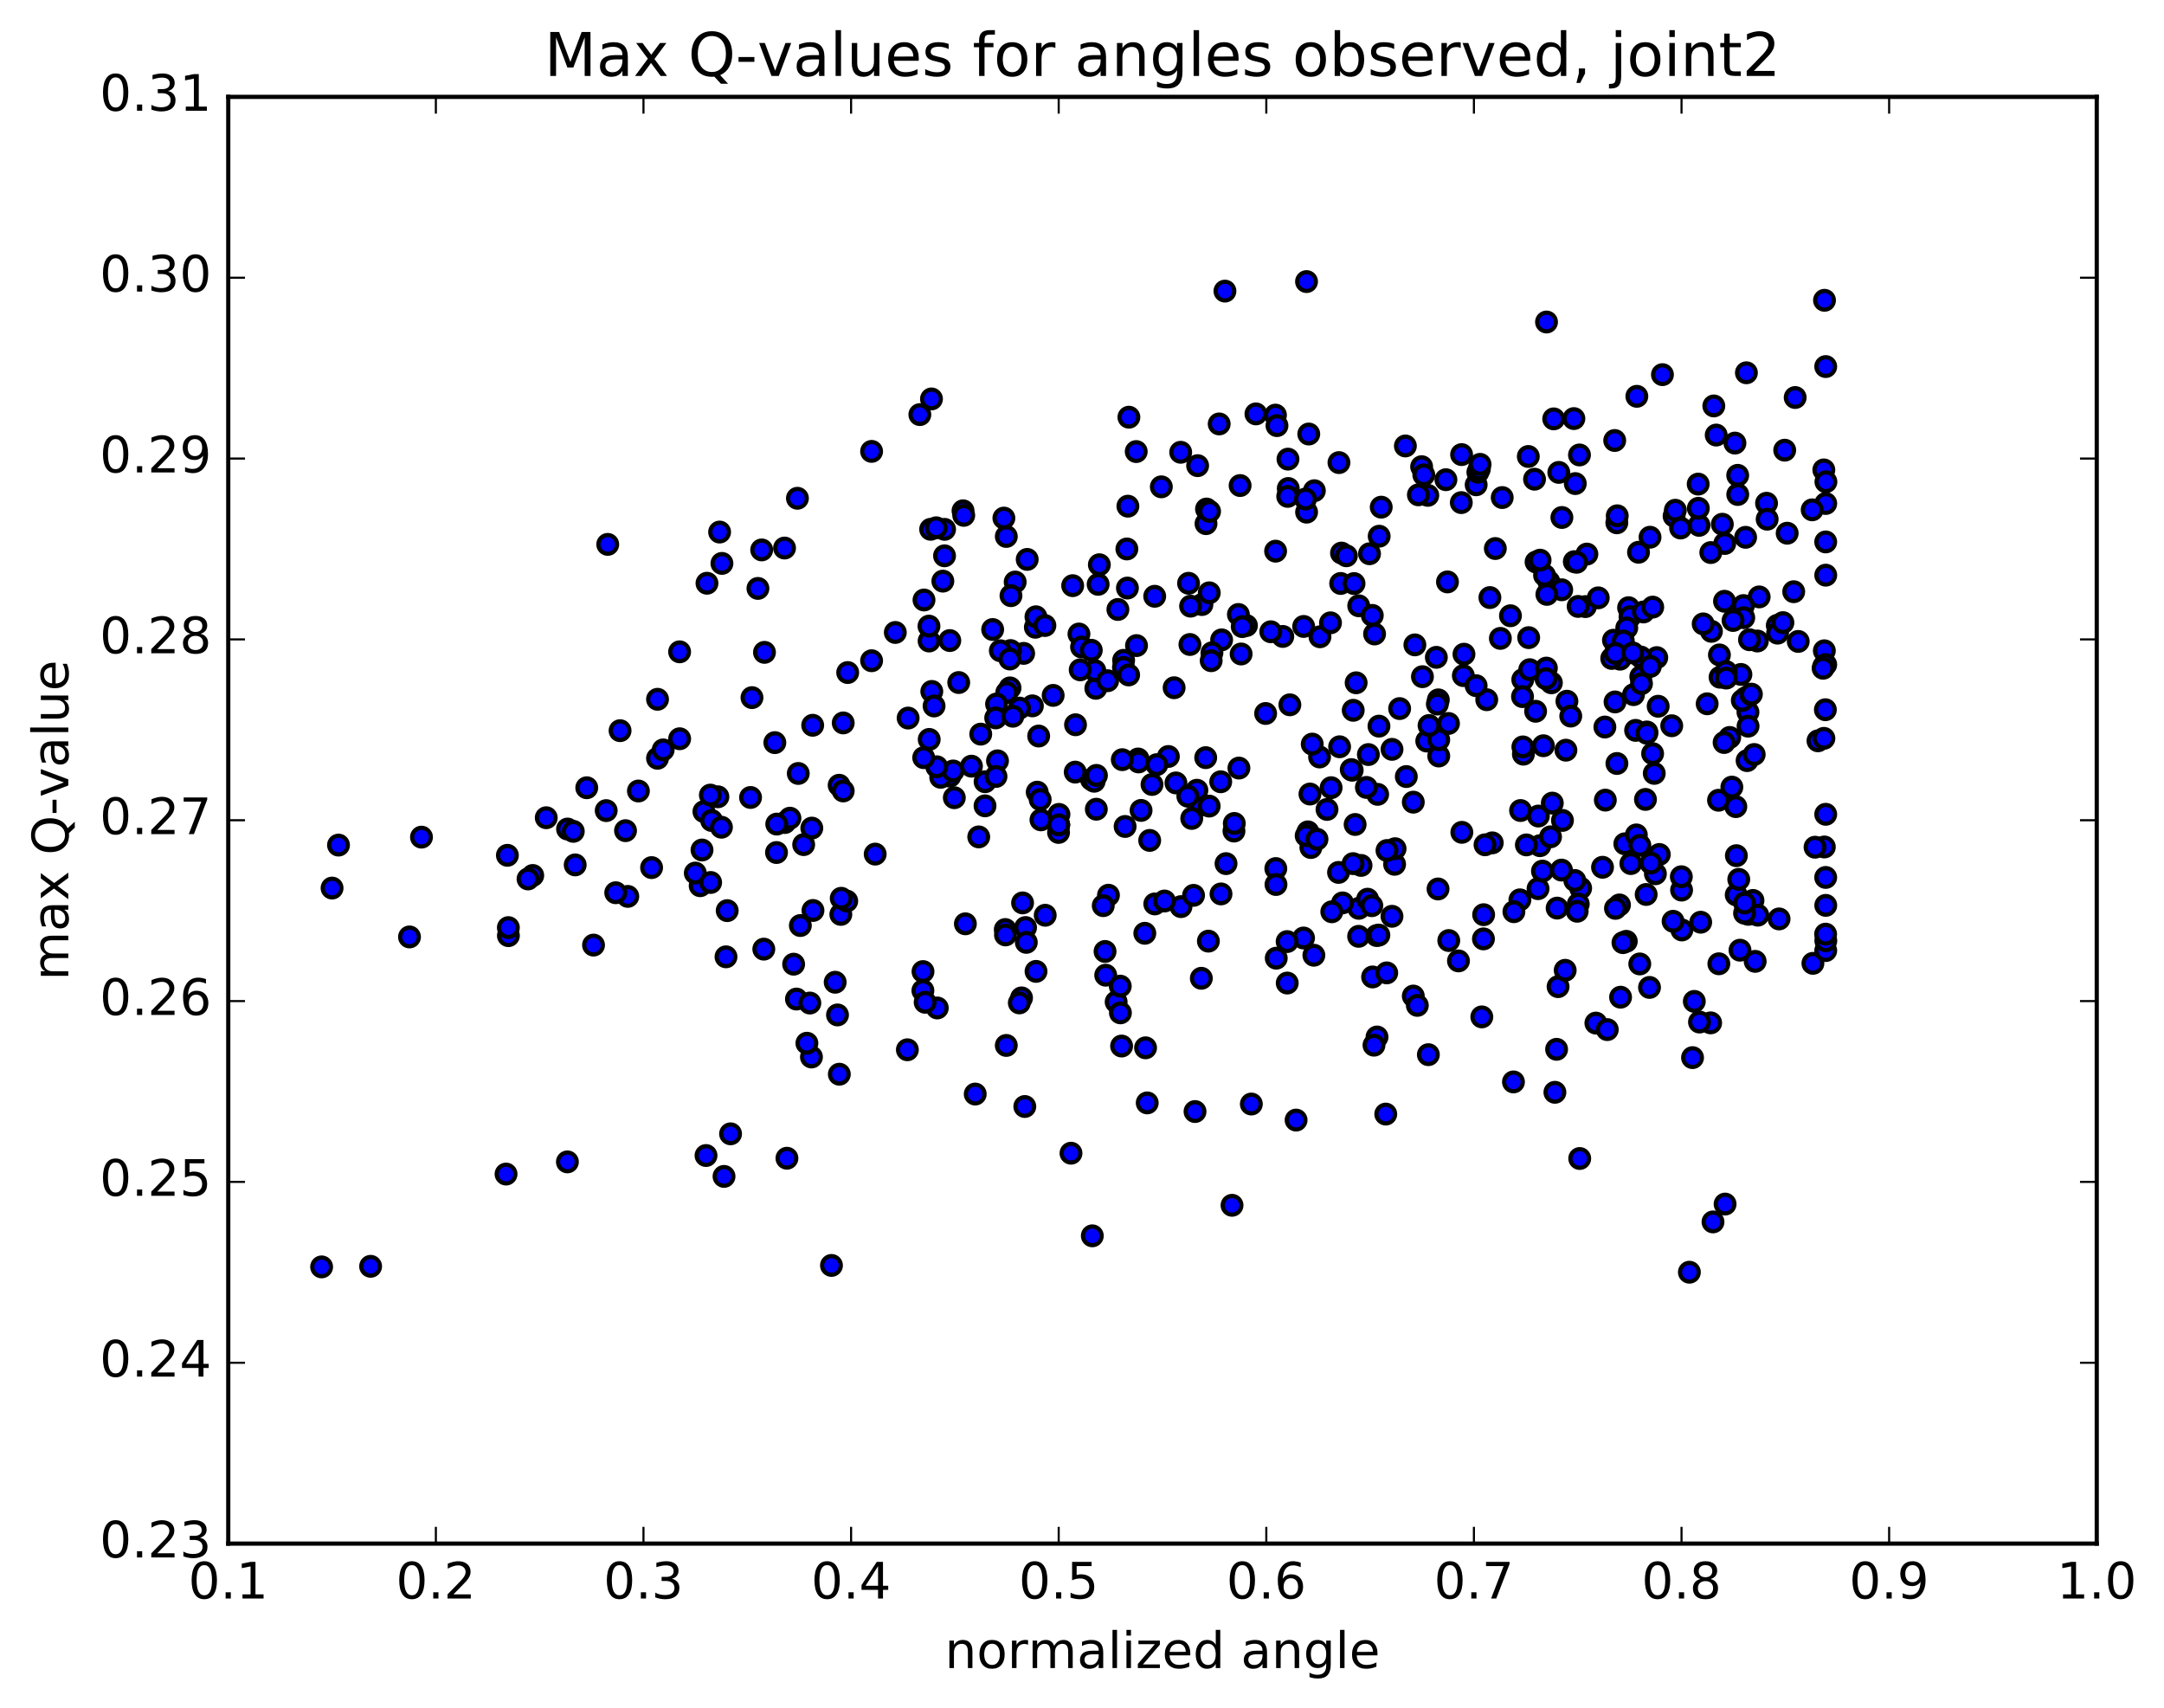 <?xml version="1.0" encoding="utf-8" standalone="no"?>
<!DOCTYPE svg PUBLIC "-//W3C//DTD SVG 1.1//EN"
  "http://www.w3.org/Graphics/SVG/1.1/DTD/svg11.dtd">
<!-- Created with matplotlib (http://matplotlib.org/) -->
<svg height="408pt" version="1.1" viewBox="0 0 517 408" width="517pt" xmlns="http://www.w3.org/2000/svg" xmlns:xlink="http://www.w3.org/1999/xlink">
 <defs>
  <style type="text/css">
*{stroke-linecap:butt;stroke-linejoin:round;stroke-miterlimit:100000;}
  </style>
 </defs>
 <g id="figure_1">
  <g id="patch_1">
   <path d="M 0 408.169 
L 517.674 408.169 
L 517.674 0 
L 0 0 
z
" style="fill:#ffffff;"/>
  </g>
  <g id="axes_1">
   <g id="patch_2">
    <path d="M 54.532 368.742 
L 500.933 368.742 
L 500.933 23.142 
L 54.532 23.142 
z
" style="fill:#ffffff;"/>
   </g>
   <g id="PathCollection_1">
    <defs>
     <path d="M 0 2.236 
C 0.593 2.236 1.162 2 1.581 1.581 
C 2 1.162 2.236 0.593 2.236 0 
C 2.236 -0.593 2 -1.162 1.581 -1.581 
C 1.162 -2 0.593 -2.236 0 -2.236 
C -0.593 -2.236 -1.162 -2 -1.581 -1.581 
C -2 -1.162 -2.236 -0.593 -2.236 0 
C -2.236 0.593 -2 1.162 -1.581 1.581 
C -1.162 2 -0.593 2.236 0 2.236 
z
" id="m95e1a0f706" style="stroke:#000000;"/>
    </defs>
    <g clip-path="url(#pa9d305cad8)">
     <use style="fill:#0000ff;stroke:#000000;" x="399.392" xlink:href="#m95e1a0f706" y="173.37"/>
     <use style="fill:#0000ff;stroke:#000000;" x="252.932" xlink:href="#m95e1a0f706" y="197.039"/>
     <use style="fill:#0000ff;stroke:#000000;" x="252.896" xlink:href="#m95e1a0f706" y="198.858"/>
     <use style="fill:#0000ff;stroke:#000000;" x="233.829" xlink:href="#m95e1a0f706" y="199.922"/>
     <use style="fill:#0000ff;stroke:#000000;" x="209.09" xlink:href="#m95e1a0f706" y="204.034"/>
     <use style="fill:#0000ff;stroke:#000000;" x="227.997" xlink:href="#m95e1a0f706" y="190.56"/>
     <use style="fill:#0000ff;stroke:#000000;" x="235.332" xlink:href="#m95e1a0f706" y="192.505"/>
     <use style="fill:#0000ff;stroke:#000000;" x="192.004" xlink:href="#m95e1a0f706" y="201.766"/>
     <use style="fill:#0000ff;stroke:#000000;" x="187.503" xlink:href="#m95e1a0f706" y="196.489"/>
     <use style="fill:#0000ff;stroke:#000000;" x="235.345" xlink:href="#m95e1a0f706" y="186.742"/>
     <use style="fill:#0000ff;stroke:#000000;" x="260.761" xlink:href="#m95e1a0f706" y="186.207"/>
     <use style="fill:#0000ff;stroke:#000000;" x="261.405" xlink:href="#m95e1a0f706" y="186.627"/>
     <use style="fill:#0000ff;stroke:#000000;" x="280.943" xlink:href="#m95e1a0f706" y="187.032"/>
     <use style="fill:#0000ff;stroke:#000000;" x="304.719" xlink:href="#m95e1a0f706" y="99.166"/>
     <use style="fill:#0000ff;stroke:#000000;" x="305.08" xlink:href="#m95e1a0f706" y="101.674"/>
     <use style="fill:#0000ff;stroke:#000000;" x="286.123" xlink:href="#m95e1a0f706" y="111.236"/>
     <use style="fill:#0000ff;stroke:#000000;" x="282.076" xlink:href="#m95e1a0f706" y="108.043"/>
     <use style="fill:#0000ff;stroke:#000000;" x="291.64" xlink:href="#m95e1a0f706" y="186.752"/>
     <use style="fill:#0000ff;stroke:#000000;" x="286.984" xlink:href="#m95e1a0f706" y="192.271"/>
     <use style="fill:#0000ff;stroke:#000000;" x="329.988" xlink:href="#m95e1a0f706" y="121.153"/>
     <use style="fill:#0000ff;stroke:#000000;" x="345.442" xlink:href="#m95e1a0f706" y="114.591"/>
     <use style="fill:#0000ff;stroke:#000000;" x="365.128" xlink:href="#m95e1a0f706" y="109.044"/>
     <use style="fill:#0000ff;stroke:#000000;" x="399.957" xlink:href="#m95e1a0f706" y="123.285"/>
     <use style="fill:#0000ff;stroke:#000000;" x="376.35" xlink:href="#m95e1a0f706" y="115.52"/>
     <use style="fill:#0000ff;stroke:#000000;" x="352.67" xlink:href="#m95e1a0f706" y="115.81"/>
     <use style="fill:#0000ff;stroke:#000000;" x="353.079" xlink:href="#m95e1a0f706" y="112.811"/>
     <use style="fill:#0000ff;stroke:#000000;" x="373.151" xlink:href="#m95e1a0f706" y="123.619"/>
     <use style="fill:#0000ff;stroke:#000000;" x="379.121" xlink:href="#m95e1a0f706" y="132.36"/>
     <use style="fill:#0000ff;stroke:#000000;" x="355.95" xlink:href="#m95e1a0f706" y="142.749"/>
     <use style="fill:#0000ff;stroke:#000000;" x="338.027" xlink:href="#m95e1a0f706" y="154.051"/>
     <use style="fill:#0000ff;stroke:#000000;" x="334.386" xlink:href="#m95e1a0f706" y="169.271"/>
     <use style="fill:#0000ff;stroke:#000000;" x="340.867" xlink:href="#m95e1a0f706" y="177.025"/>
     <use style="fill:#0000ff;stroke:#000000;" x="335.981" xlink:href="#m95e1a0f706" y="185.507"/>
     <use style="fill:#0000ff;stroke:#000000;" x="343.731" xlink:href="#m95e1a0f706" y="180.599"/>
     <use style="fill:#0000ff;stroke:#000000;" x="320.045" xlink:href="#m95e1a0f706" y="178.392"/>
     <use style="fill:#0000ff;stroke:#000000;" x="339.834" xlink:href="#m95e1a0f706" y="161.65"/>
     <use style="fill:#0000ff;stroke:#000000;" x="363.804" xlink:href="#m95e1a0f706" y="162.352"/>
     <use style="fill:#0000ff;stroke:#000000;" x="383.422" xlink:href="#m95e1a0f706" y="173.677"/>
     <use style="fill:#0000ff;stroke:#000000;" x="393.447" xlink:href="#m95e1a0f706" y="174.857"/>
     <use style="fill:#0000ff;stroke:#000000;" x="390.26" xlink:href="#m95e1a0f706" y="165.941"/>
     <use style="fill:#0000ff;stroke:#000000;" x="385.472" xlink:href="#m95e1a0f706" y="152.941"/>
     <use style="fill:#0000ff;stroke:#000000;" x="420.284" xlink:href="#m95e1a0f706" y="142.591"/>
     <use style="fill:#0000ff;stroke:#000000;" x="424.609" xlink:href="#m95e1a0f706" y="149.387"/>
     <use style="fill:#0000ff;stroke:#000000;" x="424.678" xlink:href="#m95e1a0f706" y="151.251"/>
     <use style="fill:#0000ff;stroke:#000000;" x="425.954" xlink:href="#m95e1a0f706" y="148.74"/>
     <use style="fill:#0000ff;stroke:#000000;" x="406.313" xlink:href="#m95e1a0f706" y="220.305"/>
     <use style="fill:#0000ff;stroke:#000000;" x="401.817" xlink:href="#m95e1a0f706" y="222.153"/>
     <use style="fill:#0000ff;stroke:#000000;" x="425.038" xlink:href="#m95e1a0f706" y="219.517"/>
     <use style="fill:#0000ff;stroke:#000000;" x="415.701" xlink:href="#m95e1a0f706" y="226.985"/>
     <use style="fill:#0000ff;stroke:#000000;" x="372.24" xlink:href="#m95e1a0f706" y="235.696"/>
     <use style="fill:#0000ff;stroke:#000000;" x="348.442" xlink:href="#m95e1a0f706" y="229.547"/>
     <use style="fill:#0000ff;stroke:#000000;" x="328.982" xlink:href="#m95e1a0f706" y="247.72"/>
     <use style="fill:#0000ff;stroke:#000000;" x="323.752" xlink:href="#m95e1a0f706" y="196.956"/>
     <use style="fill:#0000ff;stroke:#000000;" x="329.134" xlink:href="#m95e1a0f706" y="189.759"/>
     <use style="fill:#0000ff;stroke:#000000;" x="304.804" xlink:href="#m95e1a0f706" y="207.484"/>
     <use style="fill:#0000ff;stroke:#000000;" x="304.907" xlink:href="#m95e1a0f706" y="228.897"/>
     <use style="fill:#0000ff;stroke:#000000;" x="324.589" xlink:href="#m95e1a0f706" y="223.677"/>
     <use style="fill:#0000ff;stroke:#000000;" x="333.182" xlink:href="#m95e1a0f706" y="206.467"/>
     <use style="fill:#0000ff;stroke:#000000;" x="328.259" xlink:href="#m95e1a0f706" y="249.678"/>
     <use style="fill:#0000ff;stroke:#000000;" x="367.9" xlink:href="#m95e1a0f706" y="202.021"/>
     <use style="fill:#0000ff;stroke:#000000;" x="388.182" xlink:href="#m95e1a0f706" y="201.571"/>
     <use style="fill:#0000ff;stroke:#000000;" x="386.907" xlink:href="#m95e1a0f706" y="216.175"/>
     <use style="fill:#0000ff;stroke:#000000;" x="391.757" xlink:href="#m95e1a0f706" y="230.271"/>
     <use style="fill:#0000ff;stroke:#000000;" x="377.632" xlink:href="#m95e1a0f706" y="212.18"/>
     <use style="fill:#0000ff;stroke:#000000;" x="354.02" xlink:href="#m95e1a0f706" y="242.919"/>
     <use style="fill:#0000ff;stroke:#000000;" x="337.65" xlink:href="#m95e1a0f706" y="237.942"/>
     <use style="fill:#0000ff;stroke:#000000;" x="327.923" xlink:href="#m95e1a0f706" y="233.379"/>
     <use style="fill:#0000ff;stroke:#000000;" x="371.885" xlink:href="#m95e1a0f706" y="250.665"/>
     <use style="fill:#0000ff;stroke:#000000;" x="381.272" xlink:href="#m95e1a0f706" y="244.402"/>
     <use style="fill:#0000ff;stroke:#000000;" x="338.614" xlink:href="#m95e1a0f706" y="240.168"/>
     <use style="fill:#0000ff;stroke:#000000;" x="332.558" xlink:href="#m95e1a0f706" y="218.888"/>
     <use style="fill:#0000ff;stroke:#000000;" x="376.239" xlink:href="#m95e1a0f706" y="210.337"/>
     <use style="fill:#0000ff;stroke:#000000;" x="401.746" xlink:href="#m95e1a0f706" y="212.63"/>
     <use style="fill:#0000ff;stroke:#000000;" x="382.859" xlink:href="#m95e1a0f706" y="207.178"/>
     <use style="fill:#0000ff;stroke:#000000;" x="377.063" xlink:href="#m95e1a0f706" y="215.961"/>
     <use style="fill:#0000ff;stroke:#000000;" x="418.804" xlink:href="#m95e1a0f706" y="215.103"/>
     <use style="fill:#0000ff;stroke:#000000;" x="428.534" xlink:href="#m95e1a0f706" y="141.35"/>
     <use style="fill:#0000ff;stroke:#000000;" x="428.885" xlink:href="#m95e1a0f706" y="94.959"/>
     <use style="fill:#0000ff;stroke:#000000;" x="410.019" xlink:href="#m95e1a0f706" y="103.93"/>
     <use style="fill:#0000ff;stroke:#000000;" x="386.276" xlink:href="#m95e1a0f706" y="124.888"/>
     <use style="fill:#0000ff;stroke:#000000;" x="405.915" xlink:href="#m95e1a0f706" y="125.498"/>
     <use style="fill:#0000ff;stroke:#000000;" x="436.179" xlink:href="#m95e1a0f706" y="129.459"/>
     <use style="fill:#0000ff;stroke:#000000;" x="436.187" xlink:href="#m95e1a0f706" y="137.399"/>
     <use style="fill:#0000ff;stroke:#000000;" x="416.525" xlink:href="#m95e1a0f706" y="144.658"/>
     <use style="fill:#0000ff;stroke:#000000;" x="412.065" xlink:href="#m95e1a0f706" y="129.829"/>
     <use style="fill:#0000ff;stroke:#000000;" x="436.185" xlink:href="#m95e1a0f706" y="120.277"/>
     <use style="fill:#0000ff;stroke:#000000;" x="417.044" xlink:href="#m95e1a0f706" y="128.358"/>
     <use style="fill:#0000ff;stroke:#000000;" x="370.044" xlink:href="#m95e1a0f706" y="138.959"/>
     <use style="fill:#0000ff;stroke:#000000;" x="365.217" xlink:href="#m95e1a0f706" y="152.323"/>
     <use style="fill:#0000ff;stroke:#000000;" x="389.083" xlink:href="#m95e1a0f706" y="145.169"/>
     <use style="fill:#0000ff;stroke:#000000;" x="408.724" xlink:href="#m95e1a0f706" y="131.997"/>
     <use style="fill:#0000ff;stroke:#000000;" x="415.152" xlink:href="#m95e1a0f706" y="113.55"/>
     <use style="fill:#0000ff;stroke:#000000;" x="391.46" xlink:href="#m95e1a0f706" y="131.928"/>
     <use style="fill:#0000ff;stroke:#000000;" x="411.483" xlink:href="#m95e1a0f706" y="125.233"/>
     <use style="fill:#0000ff;stroke:#000000;" x="435.729" xlink:href="#m95e1a0f706" y="112.253"/>
     <use style="fill:#0000ff;stroke:#000000;" x="436.229" xlink:href="#m95e1a0f706" y="115.09"/>
     <use style="fill:#0000ff;stroke:#000000;" x="422.045" xlink:href="#m95e1a0f706" y="120.216"/>
     <use style="fill:#0000ff;stroke:#000000;" x="413.248" xlink:href="#m95e1a0f706" y="176.166"/>
     <use style="fill:#0000ff;stroke:#000000;" x="413.757" xlink:href="#m95e1a0f706" y="188.029"/>
     <use style="fill:#0000ff;stroke:#000000;" x="396.152" xlink:href="#m95e1a0f706" y="168.712"/>
     <use style="fill:#0000ff;stroke:#000000;" x="372.413" xlink:href="#m95e1a0f706" y="112.851"/>
     <use style="fill:#0000ff;stroke:#000000;" x="353.44" xlink:href="#m95e1a0f706" y="112.012"/>
     <use style="fill:#0000ff;stroke:#000000;" x="314.014" xlink:href="#m95e1a0f706" y="117.226"/>
     <use style="fill:#0000ff;stroke:#000000;" x="312.676" xlink:href="#m95e1a0f706" y="103.682"/>
     <use style="fill:#0000ff;stroke:#000000;" x="332.564" xlink:href="#m95e1a0f706" y="179.009"/>
     <use style="fill:#0000ff;stroke:#000000;" x="312.961" xlink:href="#m95e1a0f706" y="189.683"/>
     <use style="fill:#0000ff;stroke:#000000;" x="288.884" xlink:href="#m95e1a0f706" y="192.563"/>
     <use style="fill:#0000ff;stroke:#000000;" x="269.222" xlink:href="#m95e1a0f706" y="131.137"/>
     <use style="fill:#0000ff;stroke:#000000;" x="225.658" xlink:href="#m95e1a0f706" y="132.774"/>
     <use style="fill:#0000ff;stroke:#000000;" x="181.974" xlink:href="#m95e1a0f706" y="131.365"/>
     <use style="fill:#0000ff;stroke:#000000;" x="171.921" xlink:href="#m95e1a0f706" y="127.099"/>
     <use style="fill:#0000ff;stroke:#000000;" x="181.076" xlink:href="#m95e1a0f706" y="140.566"/>
     <use style="fill:#0000ff;stroke:#000000;" x="182.641" xlink:href="#m95e1a0f706" y="155.838"/>
     <use style="fill:#0000ff;stroke:#000000;" x="188.724" xlink:href="#m95e1a0f706" y="195.454"/>
     <use style="fill:#0000ff;stroke:#000000;" x="162.366" xlink:href="#m95e1a0f706" y="155.711"/>
     <use style="fill:#0000ff;stroke:#000000;" x="179.655" xlink:href="#m95e1a0f706" y="166.652"/>
     <use style="fill:#0000ff;stroke:#000000;" x="222.615" xlink:href="#m95e1a0f706" y="165.174"/>
     <use style="fill:#0000ff;stroke:#000000;" x="246.647" xlink:href="#m95e1a0f706" y="168.62"/>
     <use style="fill:#0000ff;stroke:#000000;" x="226.94" xlink:href="#m95e1a0f706" y="185.414"/>
     <use style="fill:#0000ff;stroke:#000000;" x="179.314" xlink:href="#m95e1a0f706" y="190.504"/>
     <use style="fill:#0000ff;stroke:#000000;" x="135.591" xlink:href="#m95e1a0f706" y="198.045"/>
     <use style="fill:#0000ff;stroke:#000000;" x="149.983" xlink:href="#m95e1a0f706" y="214.134"/>
     <use style="fill:#0000ff;stroke:#000000;" x="173.736" xlink:href="#m95e1a0f706" y="217.537"/>
     <use style="fill:#0000ff;stroke:#000000;" x="191.212" xlink:href="#m95e1a0f706" y="221.094"/>
     <use style="fill:#0000ff;stroke:#000000;" x="200.881" xlink:href="#m95e1a0f706" y="218.437"/>
     <use style="fill:#0000ff;stroke:#000000;" x="157.091" xlink:href="#m95e1a0f706" y="167.051"/>
     <use style="fill:#0000ff;stroke:#000000;" x="145.192" xlink:href="#m95e1a0f706" y="130.046"/>
     <use style="fill:#0000ff;stroke:#000000;" x="168.903" xlink:href="#m95e1a0f706" y="139.328"/>
     <use style="fill:#0000ff;stroke:#000000;" x="168.174" xlink:href="#m95e1a0f706" y="193.879"/>
     <use style="fill:#0000ff;stroke:#000000;" x="167.718" xlink:href="#m95e1a0f706" y="203.054"/>
     <use style="fill:#0000ff;stroke:#000000;" x="167.277" xlink:href="#m95e1a0f706" y="211.586"/>
     <use style="fill:#0000ff;stroke:#000000;" x="147.103" xlink:href="#m95e1a0f706" y="213.262"/>
     <use style="fill:#0000ff;stroke:#000000;" x="127.276" xlink:href="#m95e1a0f706" y="209.138"/>
     <use style="fill:#0000ff;stroke:#000000;" x="130.503" xlink:href="#m95e1a0f706" y="195.343"/>
     <use style="fill:#0000ff;stroke:#000000;" x="148.142" xlink:href="#m95e1a0f706" y="174.546"/>
     <use style="fill:#0000ff;stroke:#000000;" x="171.513" xlink:href="#m95e1a0f706" y="190.34"/>
     <use style="fill:#0000ff;stroke:#000000;" x="152.523" xlink:href="#m95e1a0f706" y="188.959"/>
     <use style="fill:#0000ff;stroke:#000000;" x="157.089" xlink:href="#m95e1a0f706" y="181.142"/>
     <use style="fill:#0000ff;stroke:#000000;" x="162.373" xlink:href="#m95e1a0f706" y="176.476"/>
     <use style="fill:#0000ff;stroke:#000000;" x="158.434" xlink:href="#m95e1a0f706" y="179.139"/>
     <use style="fill:#0000ff;stroke:#000000;" x="201.452" xlink:href="#m95e1a0f706" y="172.697"/>
     <use style="fill:#0000ff;stroke:#000000;" x="244.561" xlink:href="#m95e1a0f706" y="156.084"/>
     <use style="fill:#0000ff;stroke:#000000;" x="268.446" xlink:href="#m95e1a0f706" y="157.742"/>
     <use style="fill:#0000ff;stroke:#000000;" x="268.406" xlink:href="#m95e1a0f706" y="159.43"/>
     <use style="fill:#0000ff;stroke:#000000;" x="287.151" xlink:href="#m95e1a0f706" y="144.419"/>
     <use style="fill:#0000ff;stroke:#000000;" x="297.787" xlink:href="#m95e1a0f706" y="149.432"/>
     <use style="fill:#0000ff;stroke:#000000;" x="291.856" xlink:href="#m95e1a0f706" y="152.853"/>
     <use style="fill:#0000ff;stroke:#000000;" x="324.612" xlink:href="#m95e1a0f706" y="144.709"/>
     <use style="fill:#0000ff;stroke:#000000;" x="306.469" xlink:href="#m95e1a0f706" y="152.034"/>
     <use style="fill:#0000ff;stroke:#000000;" x="295.866" xlink:href="#m95e1a0f706" y="146.79"/>
     <use style="fill:#0000ff;stroke:#000000;" x="320.297" xlink:href="#m95e1a0f706" y="139.381"/>
     <use style="fill:#0000ff;stroke:#000000;" x="320.497" xlink:href="#m95e1a0f706" y="132.12"/>
     <use style="fill:#0000ff;stroke:#000000;" x="341.11" xlink:href="#m95e1a0f706" y="118.331"/>
     <use style="fill:#0000ff;stroke:#000000;" x="366.614" xlink:href="#m95e1a0f706" y="114.474"/>
     <use style="fill:#0000ff;stroke:#000000;" x="386.375" xlink:href="#m95e1a0f706" y="123.215"/>
     <use style="fill:#0000ff;stroke:#000000;" x="422.19" xlink:href="#m95e1a0f706" y="124.028"/>
     <use style="fill:#0000ff;stroke:#000000;" x="432.949" xlink:href="#m95e1a0f706" y="121.792"/>
     <use style="fill:#0000ff;stroke:#000000;" x="414.799" xlink:href="#m95e1a0f706" y="213.774"/>
     <use style="fill:#0000ff;stroke:#000000;" x="410.569" xlink:href="#m95e1a0f706" y="191.168"/>
     <use style="fill:#0000ff;stroke:#000000;" x="426.382" xlink:href="#m95e1a0f706" y="107.542"/>
     <use style="fill:#0000ff;stroke:#000000;" x="414.492" xlink:href="#m95e1a0f706" y="105.848"/>
     <use style="fill:#0000ff;stroke:#000000;" x="415.165" xlink:href="#m95e1a0f706" y="118.126"/>
     <use style="fill:#0000ff;stroke:#000000;" x="426.973" xlink:href="#m95e1a0f706" y="127.374"/>
     <use style="fill:#0000ff;stroke:#000000;" x="400.253" xlink:href="#m95e1a0f706" y="121.891"/>
     <use style="fill:#0000ff;stroke:#000000;" x="357.248" xlink:href="#m95e1a0f706" y="131.035"/>
     <use style="fill:#0000ff;stroke:#000000;" x="329.498" xlink:href="#m95e1a0f706" y="128.095"/>
     <use style="fill:#0000ff;stroke:#000000;" x="349.189" xlink:href="#m95e1a0f706" y="108.594"/>
     <use style="fill:#0000ff;stroke:#000000;" x="393.117" xlink:href="#m95e1a0f706" y="190.969"/>
     <use style="fill:#0000ff;stroke:#000000;" x="417.398" xlink:href="#m95e1a0f706" y="181.7"/>
     <use style="fill:#0000ff;stroke:#000000;" x="396.423" xlink:href="#m95e1a0f706" y="204.121"/>
     <use style="fill:#0000ff;stroke:#000000;" x="390.939" xlink:href="#m95e1a0f706" y="199.448"/>
     <use style="fill:#0000ff;stroke:#000000;" x="415.408" xlink:href="#m95e1a0f706" y="210.065"/>
     <use style="fill:#0000ff;stroke:#000000;" x="395.489" xlink:href="#m95e1a0f706" y="208.731"/>
     <use style="fill:#0000ff;stroke:#000000;" x="354.409" xlink:href="#m95e1a0f706" y="224.286"/>
     <use style="fill:#0000ff;stroke:#000000;" x="311.426" xlink:href="#m95e1a0f706" y="224.074"/>
     <use style="fill:#0000ff;stroke:#000000;" x="264.165" xlink:href="#m95e1a0f706" y="232.96"/>
     <use style="fill:#0000ff;stroke:#000000;" x="216.78" xlink:href="#m95e1a0f706" y="250.776"/>
     <use style="fill:#0000ff;stroke:#000000;" x="188.007" xlink:href="#m95e1a0f706" y="276.685"/>
     <use style="fill:#0000ff;stroke:#000000;" x="168.676" xlink:href="#m95e1a0f706" y="276.038"/>
     <use style="fill:#0000ff;stroke:#000000;" x="120.899" xlink:href="#m95e1a0f706" y="280.467"/>
     <use style="fill:#0000ff;stroke:#000000;" x="76.839" xlink:href="#m95e1a0f706" y="302.641"/>
     <use style="fill:#0000ff;stroke:#000000;" x="88.543" xlink:href="#m95e1a0f706" y="302.506"/>
     <use style="fill:#0000ff;stroke:#000000;" x="135.559" xlink:href="#m95e1a0f706" y="277.558"/>
     <use style="fill:#0000ff;stroke:#000000;" x="174.539" xlink:href="#m95e1a0f706" y="270.853"/>
     <use style="fill:#0000ff;stroke:#000000;" x="198.649" xlink:href="#m95e1a0f706" y="302.293"/>
     <use style="fill:#0000ff;stroke:#000000;" x="216.962" xlink:href="#m95e1a0f706" y="171.535"/>
     <use style="fill:#0000ff;stroke:#000000;" x="241.305" xlink:href="#m95e1a0f706" y="164.326"/>
     <use style="fill:#0000ff;stroke:#000000;" x="241.427" xlink:href="#m95e1a0f706" y="155.406"/>
     <use style="fill:#0000ff;stroke:#000000;" x="260.964" xlink:href="#m95e1a0f706" y="295.221"/>
     <use style="fill:#0000ff;stroke:#000000;" x="285.503" xlink:href="#m95e1a0f706" y="265.531"/>
     <use style="fill:#0000ff;stroke:#000000;" x="266.66" xlink:href="#m95e1a0f706" y="239.348"/>
     <use style="fill:#0000ff;stroke:#000000;" x="244.301" xlink:href="#m95e1a0f706" y="215.691"/>
     <use style="fill:#0000ff;stroke:#000000;" x="264.82" xlink:href="#m95e1a0f706" y="213.855"/>
     <use style="fill:#0000ff;stroke:#000000;" x="292.909" xlink:href="#m95e1a0f706" y="206.308"/>
     <use style="fill:#0000ff;stroke:#000000;" x="313.181" xlink:href="#m95e1a0f706" y="202.463"/>
     <use style="fill:#0000ff;stroke:#000000;" x="337.648" xlink:href="#m95e1a0f706" y="191.626"/>
     <use style="fill:#0000ff;stroke:#000000;" x="318.018" xlink:href="#m95e1a0f706" y="188.167"/>
     <use style="fill:#0000ff;stroke:#000000;" x="274.672" xlink:href="#m95e1a0f706" y="200.761"/>
     <use style="fill:#0000ff;stroke:#000000;" x="268.8" xlink:href="#m95e1a0f706" y="197.429"/>
     <use style="fill:#0000ff;stroke:#000000;" x="312.476" xlink:href="#m95e1a0f706" y="198.719"/>
     <use style="fill:#0000ff;stroke:#000000;" x="356.514" xlink:href="#m95e1a0f706" y="201.346"/>
     <use style="fill:#0000ff;stroke:#000000;" x="252.932" xlink:href="#m95e1a0f706" y="197.039"/>
     <use style="fill:#0000ff;stroke:#000000;" x="252.992" xlink:href="#m95e1a0f706" y="194.545"/>
     <use style="fill:#0000ff;stroke:#000000;" x="271.899" xlink:href="#m95e1a0f706" y="181.31"/>
     <use style="fill:#0000ff;stroke:#000000;" x="315.258" xlink:href="#m95e1a0f706" y="180.833"/>
     <use style="fill:#0000ff;stroke:#000000;" x="343.632" xlink:href="#m95e1a0f706" y="167.184"/>
     <use style="fill:#0000ff;stroke:#000000;" x="343.729" xlink:href="#m95e1a0f706" y="176.71"/>
     <use style="fill:#0000ff;stroke:#000000;" x="363.278" xlink:href="#m95e1a0f706" y="193.622"/>
     <use style="fill:#0000ff;stroke:#000000;" x="374.111" xlink:href="#m95e1a0f706" y="179.208"/>
     <use style="fill:#0000ff;stroke:#000000;" x="368.732" xlink:href="#m95e1a0f706" y="178.147"/>
     <use style="fill:#0000ff;stroke:#000000;" x="374.352" xlink:href="#m95e1a0f706" y="167.507"/>
     <use style="fill:#0000ff;stroke:#000000;" x="365.463" xlink:href="#m95e1a0f706" y="159.978"/>
     <use style="fill:#0000ff;stroke:#000000;" x="408.875" xlink:href="#m95e1a0f706" y="150.817"/>
     <use style="fill:#0000ff;stroke:#000000;" x="435.735" xlink:href="#m95e1a0f706" y="159.119"/>
     <use style="fill:#0000ff;stroke:#000000;" x="435.851" xlink:href="#m95e1a0f706" y="155.463"/>
     <use style="fill:#0000ff;stroke:#000000;" x="416.599" xlink:href="#m95e1a0f706" y="147.557"/>
     <use style="fill:#0000ff;stroke:#000000;" x="373.107" xlink:href="#m95e1a0f706" y="140.888"/>
     <use style="fill:#0000ff;stroke:#000000;" x="363.954" xlink:href="#m95e1a0f706" y="180.16"/>
     <use style="fill:#0000ff;stroke:#000000;" x="392.004" xlink:href="#m95e1a0f706" y="161.632"/>
     <use style="fill:#0000ff;stroke:#000000;" x="392.164" xlink:href="#m95e1a0f706" y="163.311"/>
     <use style="fill:#0000ff;stroke:#000000;" x="412" xlink:href="#m95e1a0f706" y="143.636"/>
     <use style="fill:#0000ff;stroke:#000000;" x="417.034" xlink:href="#m95e1a0f706" y="166.683"/>
     <use style="fill:#0000ff;stroke:#000000;" x="389.426" xlink:href="#m95e1a0f706" y="147.323"/>
     <use style="fill:#0000ff;stroke:#000000;" x="370.859" xlink:href="#m95e1a0f706" y="191.852"/>
     <use style="fill:#0000ff;stroke:#000000;" x="343.157" xlink:href="#m95e1a0f706" y="157.028"/>
     <use style="fill:#0000ff;stroke:#000000;" x="343.396" xlink:href="#m95e1a0f706" y="168.196"/>
     <use style="fill:#0000ff;stroke:#000000;" x="324.631" xlink:href="#m95e1a0f706" y="216.986"/>
     <use style="fill:#0000ff;stroke:#000000;" x="313.897" xlink:href="#m95e1a0f706" y="228.191"/>
     <use style="fill:#0000ff;stroke:#000000;" x="361.579" xlink:href="#m95e1a0f706" y="258.457"/>
     <use style="fill:#0000ff;stroke:#000000;" x="377.41" xlink:href="#m95e1a0f706" y="276.749"/>
     <use style="fill:#0000ff;stroke:#000000;" x="371.48" xlink:href="#m95e1a0f706" y="260.936"/>
     <use style="fill:#0000ff;stroke:#000000;" x="404.363" xlink:href="#m95e1a0f706" y="252.651"/>
     <use style="fill:#0000ff;stroke:#000000;" x="408.691" xlink:href="#m95e1a0f706" y="244.347"/>
     <use style="fill:#0000ff;stroke:#000000;" x="409.252" xlink:href="#m95e1a0f706" y="291.897"/>
     <use style="fill:#0000ff;stroke:#000000;" x="403.612" xlink:href="#m95e1a0f706" y="303.913"/>
     <use style="fill:#0000ff;stroke:#000000;" x="412.14" xlink:href="#m95e1a0f706" y="287.635"/>
     <use style="fill:#0000ff;stroke:#000000;" x="404.786" xlink:href="#m95e1a0f706" y="239.219"/>
     <use style="fill:#0000ff;stroke:#000000;" x="417.603" xlink:href="#m95e1a0f706" y="170.117"/>
     <use style="fill:#0000ff;stroke:#000000;" x="436.18" xlink:href="#m95e1a0f706" y="158.76"/>
     <use style="fill:#0000ff;stroke:#000000;" x="417.626" xlink:href="#m95e1a0f706" y="173.472"/>
     <use style="fill:#0000ff;stroke:#000000;" x="375.268" xlink:href="#m95e1a0f706" y="171.063"/>
     <use style="fill:#0000ff;stroke:#000000;" x="328.398" xlink:href="#m95e1a0f706" y="151.449"/>
     <use style="fill:#0000ff;stroke:#000000;" x="315.354" xlink:href="#m95e1a0f706" y="152.114"/>
     <use style="fill:#0000ff;stroke:#000000;" x="341.414" xlink:href="#m95e1a0f706" y="173.312"/>
     <use style="fill:#0000ff;stroke:#000000;" x="363.828" xlink:href="#m95e1a0f706" y="178.424"/>
     <use style="fill:#0000ff;stroke:#000000;" x="407.856" xlink:href="#m95e1a0f706" y="168.124"/>
     <use style="fill:#0000ff;stroke:#000000;" x="419.096" xlink:href="#m95e1a0f706" y="180.238"/>
     <use style="fill:#0000ff;stroke:#000000;" x="416.255" xlink:href="#m95e1a0f706" y="167.321"/>
     <use style="fill:#0000ff;stroke:#000000;" x="410.94" xlink:href="#m95e1a0f706" y="161.782"/>
     <use style="fill:#0000ff;stroke:#000000;" x="419.856" xlink:href="#m95e1a0f706" y="153.125"/>
     <use style="fill:#0000ff;stroke:#000000;" x="429.615" xlink:href="#m95e1a0f706" y="153.227"/>
     <use style="fill:#0000ff;stroke:#000000;" x="435.852" xlink:href="#m95e1a0f706" y="202.33"/>
     <use style="fill:#0000ff;stroke:#000000;" x="433.121" xlink:href="#m95e1a0f706" y="230.129"/>
     <use style="fill:#0000ff;stroke:#000000;" x="433.631" xlink:href="#m95e1a0f706" y="202.387"/>
     <use style="fill:#0000ff;stroke:#000000;" x="434.332" xlink:href="#m95e1a0f706" y="176.969"/>
     <use style="fill:#0000ff;stroke:#000000;" x="415.921" xlink:href="#m95e1a0f706" y="161.114"/>
     <use style="fill:#0000ff;stroke:#000000;" x="410.785" xlink:href="#m95e1a0f706" y="156.451"/>
     <use style="fill:#0000ff;stroke:#000000;" x="436.099" xlink:href="#m95e1a0f706" y="169.543"/>
     <use style="fill:#0000ff;stroke:#000000;" x="436.18" xlink:href="#m95e1a0f706" y="194.526"/>
     <use style="fill:#0000ff;stroke:#000000;" x="417.678" xlink:href="#m95e1a0f706" y="218.42"/>
     <use style="fill:#0000ff;stroke:#000000;" x="394.085" xlink:href="#m95e1a0f706" y="235.882"/>
     <use style="fill:#0000ff;stroke:#000000;" x="406.021" xlink:href="#m95e1a0f706" y="244.15"/>
     <use style="fill:#0000ff;stroke:#000000;" x="383.994" xlink:href="#m95e1a0f706" y="245.958"/>
     <use style="fill:#0000ff;stroke:#000000;" x="341.25" xlink:href="#m95e1a0f706" y="251.944"/>
     <use style="fill:#0000ff;stroke:#000000;" x="313.505" xlink:href="#m95e1a0f706" y="177.753"/>
     <use style="fill:#0000ff;stroke:#000000;" x="295.99" xlink:href="#m95e1a0f706" y="183.482"/>
     <use style="fill:#0000ff;stroke:#000000;" x="285.952" xlink:href="#m95e1a0f706" y="188.777"/>
     <use style="fill:#0000ff;stroke:#000000;" x="312.053" xlink:href="#m95e1a0f706" y="199.638"/>
     <use style="fill:#0000ff;stroke:#000000;" x="294.806" xlink:href="#m95e1a0f706" y="198.527"/>
     <use style="fill:#0000ff;stroke:#000000;" x="247.801" xlink:href="#m95e1a0f706" y="189.235"/>
     <use style="fill:#0000ff;stroke:#000000;" x="200.481" xlink:href="#m95e1a0f706" y="187.585"/>
     <use style="fill:#0000ff;stroke:#000000;" x="185.575" xlink:href="#m95e1a0f706" y="196.864"/>
     <use style="fill:#0000ff;stroke:#000000;" x="232.99" xlink:href="#m95e1a0f706" y="261.355"/>
     <use style="fill:#0000ff;stroke:#000000;" x="261.923" xlink:href="#m95e1a0f706" y="193.311"/>
     <use style="fill:#0000ff;stroke:#000000;" x="261.95" xlink:href="#m95e1a0f706" y="185.232"/>
     <use style="fill:#0000ff;stroke:#000000;" x="261.803" xlink:href="#m95e1a0f706" y="164.429"/>
     <use style="fill:#0000ff;stroke:#000000;" x="261.563" xlink:href="#m95e1a0f706" y="160.192"/>
     <use style="fill:#0000ff;stroke:#000000;" x="280.509" xlink:href="#m95e1a0f706" y="164.288"/>
     <use style="fill:#0000ff;stroke:#000000;" x="308.162" xlink:href="#m95e1a0f706" y="168.37"/>
     <use style="fill:#0000ff;stroke:#000000;" x="288.054" xlink:href="#m95e1a0f706" y="180.989"/>
     <use style="fill:#0000ff;stroke:#000000;" x="279.135" xlink:href="#m95e1a0f706" y="180.713"/>
     <use style="fill:#0000ff;stroke:#000000;" x="326.446" xlink:href="#m95e1a0f706" y="188.102"/>
     <use style="fill:#0000ff;stroke:#000000;" x="354.785" xlink:href="#m95e1a0f706" y="201.809"/>
     <use style="fill:#0000ff;stroke:#000000;" x="335.76" xlink:href="#m95e1a0f706" y="106.534"/>
     <use style="fill:#0000ff;stroke:#000000;" x="307.778" xlink:href="#m95e1a0f706" y="116.691"/>
     <use style="fill:#0000ff;stroke:#000000;" x="307.71" xlink:href="#m95e1a0f706" y="109.68"/>
     <use style="fill:#0000ff;stroke:#000000;" x="307.648" xlink:href="#m95e1a0f706" y="118.579"/>
     <use style="fill:#0000ff;stroke:#000000;" x="307.509" xlink:href="#m95e1a0f706" y="224.929"/>
     <use style="fill:#0000ff;stroke:#000000;" x="307.531" xlink:href="#m95e1a0f706" y="234.837"/>
     <use style="fill:#0000ff;stroke:#000000;" x="288.695" xlink:href="#m95e1a0f706" y="224.824"/>
     <use style="fill:#0000ff;stroke:#000000;" x="245.014" xlink:href="#m95e1a0f706" y="221.572"/>
     <use style="fill:#0000ff;stroke:#000000;" x="220.516" xlink:href="#m95e1a0f706" y="232.092"/>
     <use style="fill:#0000ff;stroke:#000000;" x="220.49" xlink:href="#m95e1a0f706" y="236.638"/>
     <use style="fill:#0000ff;stroke:#000000;" x="240.169" xlink:href="#m95e1a0f706" y="222.051"/>
     <use style="fill:#0000ff;stroke:#000000;" x="245.196" xlink:href="#m95e1a0f706" y="225.119"/>
     <use style="fill:#0000ff;stroke:#000000;" x="240.22" xlink:href="#m95e1a0f706" y="223.342"/>
     <use style="fill:#0000ff;stroke:#000000;" x="264.005" xlink:href="#m95e1a0f706" y="227.289"/>
     <use style="fill:#0000ff;stroke:#000000;" x="244.053" xlink:href="#m95e1a0f706" y="238.381"/>
     <use style="fill:#0000ff;stroke:#000000;" x="200.524" xlink:href="#m95e1a0f706" y="256.615"/>
     <use style="fill:#0000ff;stroke:#000000;" x="190.28" xlink:href="#m95e1a0f706" y="238.66"/>
     <use style="fill:#0000ff;stroke:#000000;" x="199.532" xlink:href="#m95e1a0f706" y="234.644"/>
     <use style="fill:#0000ff;stroke:#000000;" x="189.607" xlink:href="#m95e1a0f706" y="230.329"/>
     <use style="fill:#0000ff;stroke:#000000;" x="194.226" xlink:href="#m95e1a0f706" y="217.499"/>
     <use style="fill:#0000ff;stroke:#000000;" x="166.11" xlink:href="#m95e1a0f706" y="208.558"/>
     <use style="fill:#0000ff;stroke:#000000;" x="185.513" xlink:href="#m95e1a0f706" y="203.656"/>
     <use style="fill:#0000ff;stroke:#000000;" x="193.948" xlink:href="#m95e1a0f706" y="197.823"/>
     <use style="fill:#0000ff;stroke:#000000;" x="170.016" xlink:href="#m95e1a0f706" y="196.008"/>
     <use style="fill:#0000ff;stroke:#000000;" x="169.714" xlink:href="#m95e1a0f706" y="189.938"/>
     <use style="fill:#0000ff;stroke:#000000;" x="187.436" xlink:href="#m95e1a0f706" y="130.918"/>
     <use style="fill:#0000ff;stroke:#000000;" x="234.305" xlink:href="#m95e1a0f706" y="175.372"/>
     <use style="fill:#0000ff;stroke:#000000;" x="262.646" xlink:href="#m95e1a0f706" y="134.906"/>
     <use style="fill:#0000ff;stroke:#000000;" x="262.355" xlink:href="#m95e1a0f706" y="139.59"/>
     <use style="fill:#0000ff;stroke:#000000;" x="242.534" xlink:href="#m95e1a0f706" y="139.038"/>
     <use style="fill:#0000ff;stroke:#000000;" x="230.077" xlink:href="#m95e1a0f706" y="122.019"/>
     <use style="fill:#0000ff;stroke:#000000;" x="240.417" xlink:href="#m95e1a0f706" y="128.15"/>
     <use style="fill:#0000ff;stroke:#000000;" x="225.669" xlink:href="#m95e1a0f706" y="126.453"/>
     <use style="fill:#0000ff;stroke:#000000;" x="257.773" xlink:href="#m95e1a0f706" y="151.457"/>
     <use style="fill:#0000ff;stroke:#000000;" x="258.067" xlink:href="#m95e1a0f706" y="160.014"/>
     <use style="fill:#0000ff;stroke:#000000;" x="258.395" xlink:href="#m95e1a0f706" y="154.563"/>
     <use style="fill:#0000ff;stroke:#000000;" x="238.313" xlink:href="#m95e1a0f706" y="181.751"/>
     <use style="fill:#0000ff;stroke:#000000;" x="224.743" xlink:href="#m95e1a0f706" y="185.687"/>
     <use style="fill:#0000ff;stroke:#000000;" x="248.692" xlink:href="#m95e1a0f706" y="195.85"/>
     <use style="fill:#0000ff;stroke:#000000;" x="248.506" xlink:href="#m95e1a0f706" y="190.991"/>
     <use style="fill:#0000ff;stroke:#000000;" x="248.15" xlink:href="#m95e1a0f706" y="175.828"/>
     <use style="fill:#0000ff;stroke:#000000;" x="229.05" xlink:href="#m95e1a0f706" y="163.047"/>
     <use style="fill:#0000ff;stroke:#000000;" x="213.898" xlink:href="#m95e1a0f706" y="151.085"/>
     <use style="fill:#0000ff;stroke:#000000;" x="225.255" xlink:href="#m95e1a0f706" y="138.824"/>
     <use style="fill:#0000ff;stroke:#000000;" x="208.233" xlink:href="#m95e1a0f706" y="157.838"/>
     <use style="fill:#0000ff;stroke:#000000;" x="243.526" xlink:href="#m95e1a0f706" y="239.576"/>
     <use style="fill:#0000ff;stroke:#000000;" x="223.925" xlink:href="#m95e1a0f706" y="240.788"/>
     <use style="fill:#0000ff;stroke:#000000;" x="193.864" xlink:href="#m95e1a0f706" y="252.499"/>
     <use style="fill:#0000ff;stroke:#000000;" x="192.777" xlink:href="#m95e1a0f706" y="249.212"/>
     <use style="fill:#0000ff;stroke:#000000;" x="172.978" xlink:href="#m95e1a0f706" y="281.024"/>
     <use style="fill:#0000ff;stroke:#000000;" x="136.962" xlink:href="#m95e1a0f706" y="198.597"/>
     <use style="fill:#0000ff;stroke:#000000;" x="144.829" xlink:href="#m95e1a0f706" y="193.642"/>
     <use style="fill:#0000ff;stroke:#000000;" x="172.357" xlink:href="#m95e1a0f706" y="197.612"/>
     <use style="fill:#0000ff;stroke:#000000;" x="190.714" xlink:href="#m95e1a0f706" y="184.766"/>
     <use style="fill:#0000ff;stroke:#000000;" x="200.087" xlink:href="#m95e1a0f706" y="242.453"/>
     <use style="fill:#0000ff;stroke:#000000;" x="193.482" xlink:href="#m95e1a0f706" y="239.613"/>
     <use style="fill:#0000ff;stroke:#000000;" x="221.028" xlink:href="#m95e1a0f706" y="239.427"/>
     <use style="fill:#0000ff;stroke:#000000;" x="240.414" xlink:href="#m95e1a0f706" y="249.741"/>
     <use style="fill:#0000ff;stroke:#000000;" x="267.962" xlink:href="#m95e1a0f706" y="249.883"/>
     <use style="fill:#0000ff;stroke:#000000;" x="267.678" xlink:href="#m95e1a0f706" y="241.955"/>
     <use style="fill:#0000ff;stroke:#000000;" x="267.641" xlink:href="#m95e1a0f706" y="235.577"/>
     <use style="fill:#0000ff;stroke:#000000;" x="287.009" xlink:href="#m95e1a0f706" y="233.699"/>
     <use style="fill:#0000ff;stroke:#000000;" x="291.71" xlink:href="#m95e1a0f706" y="213.544"/>
     <use style="fill:#0000ff;stroke:#000000;" x="263.578" xlink:href="#m95e1a0f706" y="216.347"/>
     <use style="fill:#0000ff;stroke:#000000;" x="282.152" xlink:href="#m95e1a0f706" y="216.577"/>
     <use style="fill:#0000ff;stroke:#000000;" x="325.166" xlink:href="#m95e1a0f706" y="206.735"/>
     <use style="fill:#0000ff;stroke:#000000;" x="333.295" xlink:href="#m95e1a0f706" y="202.741"/>
     <use style="fill:#0000ff;stroke:#000000;" x="304.844" xlink:href="#m95e1a0f706" y="211.296"/>
     <use style="fill:#0000ff;stroke:#000000;" x="285.148" xlink:href="#m95e1a0f706" y="213.886"/>
     <use style="fill:#0000ff;stroke:#000000;" x="273.504" xlink:href="#m95e1a0f706" y="222.949"/>
     <use style="fill:#0000ff;stroke:#000000;" x="320.745" xlink:href="#m95e1a0f706" y="215.69"/>
     <use style="fill:#0000ff;stroke:#000000;" x="331.367" xlink:href="#m95e1a0f706" y="203.171"/>
     <use style="fill:#0000ff;stroke:#000000;" x="283.786" xlink:href="#m95e1a0f706" y="190.205"/>
     <use style="fill:#0000ff;stroke:#000000;" x="272.613" xlink:href="#m95e1a0f706" y="193.596"/>
     <use style="fill:#0000ff;stroke:#000000;" x="319.788" xlink:href="#m95e1a0f706" y="208.408"/>
     <use style="fill:#0000ff;stroke:#000000;" x="343.559" xlink:href="#m95e1a0f706" y="212.359"/>
     <use style="fill:#0000ff;stroke:#000000;" x="363.117" xlink:href="#m95e1a0f706" y="214.957"/>
     <use style="fill:#0000ff;stroke:#000000;" x="410.649" xlink:href="#m95e1a0f706" y="230.234"/>
     <use style="fill:#0000ff;stroke:#000000;" x="419.96" xlink:href="#m95e1a0f706" y="218.619"/>
     <use style="fill:#0000ff;stroke:#000000;" x="376.806" xlink:href="#m95e1a0f706" y="217.686"/>
     <use style="fill:#0000ff;stroke:#000000;" x="372.012" xlink:href="#m95e1a0f706" y="216.934"/>
     <use style="fill:#0000ff;stroke:#000000;" x="399.717" xlink:href="#m95e1a0f706" y="220.081"/>
     <use style="fill:#0000ff;stroke:#000000;" x="419.327" xlink:href="#m95e1a0f706" y="229.653"/>
     <use style="fill:#0000ff;stroke:#000000;" x="436.183" xlink:href="#m95e1a0f706" y="227.079"/>
     <use style="fill:#0000ff;stroke:#000000;" x="416.789" xlink:href="#m95e1a0f706" y="218.156"/>
     <use style="fill:#0000ff;stroke:#000000;" x="412.384" xlink:href="#m95e1a0f706" y="160.426"/>
     <use style="fill:#0000ff;stroke:#000000;" x="435.552" xlink:href="#m95e1a0f706" y="159.637"/>
     <use style="fill:#0000ff;stroke:#000000;" x="435.89" xlink:href="#m95e1a0f706" y="71.738"/>
     <use style="fill:#0000ff;stroke:#000000;" x="436.182" xlink:href="#m95e1a0f706" y="87.566"/>
     <use style="fill:#0000ff;stroke:#000000;" x="435.745" xlink:href="#m95e1a0f706" y="176.383"/>
     <use style="fill:#0000ff;stroke:#000000;" x="436.177" xlink:href="#m95e1a0f706" y="209.607"/>
     <use style="fill:#0000ff;stroke:#000000;" x="436.19" xlink:href="#m95e1a0f706" y="216.281"/>
     <use style="fill:#0000ff;stroke:#000000;" x="436.206" xlink:href="#m95e1a0f706" y="224.732"/>
     <use style="fill:#0000ff;stroke:#000000;" x="436.156" xlink:href="#m95e1a0f706" y="223.155"/>
     <use style="fill:#0000ff;stroke:#000000;" x="416.793" xlink:href="#m95e1a0f706" y="215.716"/>
     <use style="fill:#0000ff;stroke:#000000;" x="388.538" xlink:href="#m95e1a0f706" y="224.868"/>
     <use style="fill:#0000ff;stroke:#000000;" x="387.739" xlink:href="#m95e1a0f706" y="225.185"/>
     <use style="fill:#0000ff;stroke:#000000;" x="367.453" xlink:href="#m95e1a0f706" y="212.29"/>
     <use style="fill:#0000ff;stroke:#000000;" x="323.048" xlink:href="#m95e1a0f706" y="183.993"/>
     <use style="fill:#0000ff;stroke:#000000;" x="294.887" xlink:href="#m95e1a0f706" y="196.712"/>
     <use style="fill:#0000ff;stroke:#000000;" x="314.642" xlink:href="#m95e1a0f706" y="200.48"/>
     <use style="fill:#0000ff;stroke:#000000;" x="323.256" xlink:href="#m95e1a0f706" y="206.307"/>
     <use style="fill:#0000ff;stroke:#000000;" x="275.888" xlink:href="#m95e1a0f706" y="215.933"/>
     <use style="fill:#0000ff;stroke:#000000;" x="247.518" xlink:href="#m95e1a0f706" y="232.05"/>
     <use style="fill:#0000ff;stroke:#000000;" x="247.357" xlink:href="#m95e1a0f706" y="149.842"/>
     <use style="fill:#0000ff;stroke:#000000;" x="267.076" xlink:href="#m95e1a0f706" y="145.593"/>
     <use style="fill:#0000ff;stroke:#000000;" x="271.524" xlink:href="#m95e1a0f706" y="154.223"/>
     <use style="fill:#0000ff;stroke:#000000;" x="247.498" xlink:href="#m95e1a0f706" y="147.337"/>
     <use style="fill:#0000ff;stroke:#000000;" x="226.914" xlink:href="#m95e1a0f706" y="153.021"/>
     <use style="fill:#0000ff;stroke:#000000;" x="221.97" xlink:href="#m95e1a0f706" y="153.125"/>
     <use style="fill:#0000ff;stroke:#000000;" x="249.71" xlink:href="#m95e1a0f706" y="218.642"/>
     <use style="fill:#0000ff;stroke:#000000;" x="269.353" xlink:href="#m95e1a0f706" y="140.476"/>
     <use style="fill:#0000ff;stroke:#000000;" x="278.21" xlink:href="#m95e1a0f706" y="215.235"/>
     <use style="fill:#0000ff;stroke:#000000;" x="230.638" xlink:href="#m95e1a0f706" y="220.685"/>
     <use style="fill:#0000ff;stroke:#000000;" x="202.294" xlink:href="#m95e1a0f706" y="215.249"/>
     <use style="fill:#0000ff;stroke:#000000;" x="182.48" xlink:href="#m95e1a0f706" y="226.735"/>
     <use style="fill:#0000ff;stroke:#000000;" x="173.447" xlink:href="#m95e1a0f706" y="228.57"/>
     <use style="fill:#0000ff;stroke:#000000;" x="200.976" xlink:href="#m95e1a0f706" y="214.585"/>
     <use style="fill:#0000ff;stroke:#000000;" x="252.932" xlink:href="#m95e1a0f706" y="197.039"/>
     <use style="fill:#0000ff;stroke:#000000;" x="272.011" xlink:href="#m95e1a0f706" y="182.014"/>
     <use style="fill:#0000ff;stroke:#000000;" x="284.281" xlink:href="#m95e1a0f706" y="153.96"/>
     <use style="fill:#0000ff;stroke:#000000;" x="237.156" xlink:href="#m95e1a0f706" y="150.38"/>
     <use style="fill:#0000ff;stroke:#000000;" x="223.16" xlink:href="#m95e1a0f706" y="168.645"/>
     <use style="fill:#0000ff;stroke:#000000;" x="237.952" xlink:href="#m95e1a0f706" y="185.487"/>
     <use style="fill:#0000ff;stroke:#000000;" x="227.716" xlink:href="#m95e1a0f706" y="184.174"/>
     <use style="fill:#0000ff;stroke:#000000;" x="275.224" xlink:href="#m95e1a0f706" y="187.397"/>
     <use style="fill:#0000ff;stroke:#000000;" x="322.822" xlink:href="#m95e1a0f706" y="183.844"/>
     <use style="fill:#0000ff;stroke:#000000;" x="370.639" xlink:href="#m95e1a0f706" y="163.112"/>
     <use style="fill:#0000ff;stroke:#000000;" x="385.848" xlink:href="#m95e1a0f706" y="167.682"/>
     <use style="fill:#0000ff;stroke:#000000;" x="388.648" xlink:href="#m95e1a0f706" y="150.003"/>
     <use style="fill:#0000ff;stroke:#000000;" x="369.565" xlink:href="#m95e1a0f706" y="141.991"/>
     <use style="fill:#0000ff;stroke:#000000;" x="360.864" xlink:href="#m95e1a0f706" y="147.094"/>
     <use style="fill:#0000ff;stroke:#000000;" x="387.047" xlink:href="#m95e1a0f706" y="157.465"/>
     <use style="fill:#0000ff;stroke:#000000;" x="390.762" xlink:href="#m95e1a0f706" y="174.474"/>
     <use style="fill:#0000ff;stroke:#000000;" x="387.827" xlink:href="#m95e1a0f706" y="153.122"/>
     <use style="fill:#0000ff;stroke:#000000;" x="385.057" xlink:href="#m95e1a0f706" y="157.287"/>
     <use style="fill:#0000ff;stroke:#000000;" x="369.445" xlink:href="#m95e1a0f706" y="159.599"/>
     <use style="fill:#0000ff;stroke:#000000;" x="345.813" xlink:href="#m95e1a0f706" y="139.009"/>
     <use style="fill:#0000ff;stroke:#000000;" x="327.854" xlink:href="#m95e1a0f706" y="147.011"/>
     <use style="fill:#0000ff;stroke:#000000;" x="317.867" xlink:href="#m95e1a0f706" y="148.782"/>
     <use style="fill:#0000ff;stroke:#000000;" x="327.191" xlink:href="#m95e1a0f706" y="132.282"/>
     <use style="fill:#0000ff;stroke:#000000;" x="283.957" xlink:href="#m95e1a0f706" y="139.337"/>
     <use style="fill:#0000ff;stroke:#000000;" x="256.271" xlink:href="#m95e1a0f706" y="139.905"/>
     <use style="fill:#0000ff;stroke:#000000;" x="275.869" xlink:href="#m95e1a0f706" y="142.441"/>
     <use style="fill:#0000ff;stroke:#000000;" x="323.492" xlink:href="#m95e1a0f706" y="139.404"/>
     <use style="fill:#0000ff;stroke:#000000;" x="366.982" xlink:href="#m95e1a0f706" y="134.256"/>
     <use style="fill:#0000ff;stroke:#000000;" x="394.399" xlink:href="#m95e1a0f706" y="206.177"/>
     <use style="fill:#0000ff;stroke:#000000;" x="393.284" xlink:href="#m95e1a0f706" y="213.677"/>
     <use style="fill:#0000ff;stroke:#000000;" x="373.938" xlink:href="#m95e1a0f706" y="231.79"/>
     <use style="fill:#0000ff;stroke:#000000;" x="346.126" xlink:href="#m95e1a0f706" y="224.679"/>
     <use style="fill:#0000ff;stroke:#000000;" x="326.73" xlink:href="#m95e1a0f706" y="214.807"/>
     <use style="fill:#0000ff;stroke:#000000;" x="318.179" xlink:href="#m95e1a0f706" y="217.809"/>
     <use style="fill:#0000ff;stroke:#000000;" x="361.687" xlink:href="#m95e1a0f706" y="217.792"/>
     <use style="fill:#0000ff;stroke:#000000;" x="389.621" xlink:href="#m95e1a0f706" y="206.295"/>
     <use style="fill:#0000ff;stroke:#000000;" x="370.436" xlink:href="#m95e1a0f706" y="199.905"/>
     <use style="fill:#0000ff;stroke:#000000;" x="327.744" xlink:href="#m95e1a0f706" y="216.356"/>
     <use style="fill:#0000ff;stroke:#000000;" x="300.054" xlink:href="#m95e1a0f706" y="98.872"/>
     <use style="fill:#0000ff;stroke:#000000;" x="319.89" xlink:href="#m95e1a0f706" y="110.507"/>
     <use style="fill:#0000ff;stroke:#000000;" x="349.118" xlink:href="#m95e1a0f706" y="120.064"/>
     <use style="fill:#0000ff;stroke:#000000;" x="369.007" xlink:href="#m95e1a0f706" y="137.431"/>
     <use style="fill:#0000ff;stroke:#000000;" x="378.768" xlink:href="#m95e1a0f706" y="144.906"/>
     <use style="fill:#0000ff;stroke:#000000;" x="376.118" xlink:href="#m95e1a0f706" y="134.172"/>
     <use style="fill:#0000ff;stroke:#000000;" x="387.168" xlink:href="#m95e1a0f706" y="238.215"/>
     <use style="fill:#0000ff;stroke:#000000;" x="373.05" xlink:href="#m95e1a0f706" y="207.849"/>
     <use style="fill:#0000ff;stroke:#000000;" x="368.508" xlink:href="#m95e1a0f706" y="208.095"/>
     <use style="fill:#0000ff;stroke:#000000;" x="414.835" xlink:href="#m95e1a0f706" y="204.407"/>
     <use style="fill:#0000ff;stroke:#000000;" x="414.703" xlink:href="#m95e1a0f706" y="192.69"/>
     <use style="fill:#0000ff;stroke:#000000;" x="394.824" xlink:href="#m95e1a0f706" y="180.029"/>
     <use style="fill:#0000ff;stroke:#000000;" x="386.295" xlink:href="#m95e1a0f706" y="182.387"/>
     <use style="fill:#0000ff;stroke:#000000;" x="395.219" xlink:href="#m95e1a0f706" y="184.749"/>
     <use style="fill:#0000ff;stroke:#000000;" x="367.528" xlink:href="#m95e1a0f706" y="194.941"/>
     <use style="fill:#0000ff;stroke:#000000;" x="385.949" xlink:href="#m95e1a0f706" y="216.993"/>
     <use style="fill:#0000ff;stroke:#000000;" x="401.688" xlink:href="#m95e1a0f706" y="209.44"/>
     <use style="fill:#0000ff;stroke:#000000;" x="354.455" xlink:href="#m95e1a0f706" y="218.506"/>
     <use style="fill:#0000ff;stroke:#000000;" x="331.069" xlink:href="#m95e1a0f706" y="266.139"/>
     <use style="fill:#0000ff;stroke:#000000;" x="331.304" xlink:href="#m95e1a0f706" y="232.407"/>
     <use style="fill:#0000ff;stroke:#000000;" x="338.868" xlink:href="#m95e1a0f706" y="118.205"/>
     <use style="fill:#0000ff;stroke:#000000;" x="312.142" xlink:href="#m95e1a0f706" y="67.264"/>
     <use style="fill:#0000ff;stroke:#000000;" x="312.156" xlink:href="#m95e1a0f706" y="122.347"/>
     <use style="fill:#0000ff;stroke:#000000;" x="292.649" xlink:href="#m95e1a0f706" y="69.541"/>
     <use style="fill:#0000ff;stroke:#000000;" x="245.407" xlink:href="#m95e1a0f706" y="133.633"/>
     <use style="fill:#0000ff;stroke:#000000;" x="222.34" xlink:href="#m95e1a0f706" y="126.441"/>
     <use style="fill:#0000ff;stroke:#000000;" x="223.664" xlink:href="#m95e1a0f706" y="126.078"/>
     <use style="fill:#0000ff;stroke:#000000;" x="223.806" xlink:href="#m95e1a0f706" y="183.168"/>
     <use style="fill:#0000ff;stroke:#000000;" x="243.575" xlink:href="#m95e1a0f706" y="169.15"/>
     <use style="fill:#0000ff;stroke:#000000;" x="255.871" xlink:href="#m95e1a0f706" y="275.484"/>
     <use style="fill:#0000ff;stroke:#000000;" x="244.834" xlink:href="#m95e1a0f706" y="264.327"/>
     <use style="fill:#0000ff;stroke:#000000;" x="273.685" xlink:href="#m95e1a0f706" y="250.308"/>
     <use style="fill:#0000ff;stroke:#000000;" x="274.082" xlink:href="#m95e1a0f706" y="263.466"/>
     <use style="fill:#0000ff;stroke:#000000;" x="294.346" xlink:href="#m95e1a0f706" y="287.927"/>
     <use style="fill:#0000ff;stroke:#000000;" x="309.65" xlink:href="#m95e1a0f706" y="267.572"/>
     <use style="fill:#0000ff;stroke:#000000;" x="298.958" xlink:href="#m95e1a0f706" y="263.735"/>
     <use style="fill:#0000ff;stroke:#000000;" x="328.922" xlink:href="#m95e1a0f706" y="223.489"/>
     <use style="fill:#0000ff;stroke:#000000;" x="329.425" xlink:href="#m95e1a0f706" y="223.384"/>
     <use style="fill:#0000ff;stroke:#000000;" x="349.25" xlink:href="#m95e1a0f706" y="198.834"/>
     <use style="fill:#0000ff;stroke:#000000;" x="355.197" xlink:href="#m95e1a0f706" y="167.15"/>
     <use style="fill:#0000ff;stroke:#000000;" x="346.058" xlink:href="#m95e1a0f706" y="172.823"/>
     <use style="fill:#0000ff;stroke:#000000;" x="393.457" xlink:href="#m95e1a0f706" y="175.166"/>
     <use style="fill:#0000ff;stroke:#000000;" x="377.352" xlink:href="#m95e1a0f706" y="108.68"/>
     <use style="fill:#0000ff;stroke:#000000;" x="349.605" xlink:href="#m95e1a0f706" y="161.388"/>
     <use style="fill:#0000ff;stroke:#000000;" x="369.338" xlink:href="#m95e1a0f706" y="162.125"/>
     <use style="fill:#0000ff;stroke:#000000;" x="385.929" xlink:href="#m95e1a0f706" y="156.086"/>
     <use style="fill:#0000ff;stroke:#000000;" x="381.838" xlink:href="#m95e1a0f706" y="142.816"/>
     <use style="fill:#0000ff;stroke:#000000;" x="376.666" xlink:href="#m95e1a0f706" y="134.319"/>
     <use style="fill:#0000ff;stroke:#000000;" x="377.031" xlink:href="#m95e1a0f706" y="144.866"/>
     <use style="fill:#0000ff;stroke:#000000;" x="392.627" xlink:href="#m95e1a0f706" y="146.191"/>
     <use style="fill:#0000ff;stroke:#000000;" x="395.818" xlink:href="#m95e1a0f706" y="157.094"/>
     <use style="fill:#0000ff;stroke:#000000;" x="391.057" xlink:href="#m95e1a0f706" y="94.675"/>
     <use style="fill:#0000ff;stroke:#000000;" x="371.196" xlink:href="#m95e1a0f706" y="100.062"/>
     <use style="fill:#0000ff;stroke:#000000;" x="323.996" xlink:href="#m95e1a0f706" y="163.108"/>
     <use style="fill:#0000ff;stroke:#000000;" x="296.274" xlink:href="#m95e1a0f706" y="115.99"/>
     <use style="fill:#0000ff;stroke:#000000;" x="296.517" xlink:href="#m95e1a0f706" y="156.226"/>
     <use style="fill:#0000ff;stroke:#000000;" x="277.454" xlink:href="#m95e1a0f706" y="116.295"/>
     <use style="fill:#0000ff;stroke:#000000;" x="230.246" xlink:href="#m95e1a0f706" y="123.108"/>
     <use style="fill:#0000ff;stroke:#000000;" x="201.452" xlink:href="#m95e1a0f706" y="188.946"/>
     <use style="fill:#0000ff;stroke:#000000;" x="220.678" xlink:href="#m95e1a0f706" y="180.993"/>
     <use style="fill:#0000ff;stroke:#000000;" x="268.127" xlink:href="#m95e1a0f706" y="181.473"/>
     <use style="fill:#0000ff;stroke:#000000;" x="284.717" xlink:href="#m95e1a0f706" y="195.512"/>
     <use style="fill:#0000ff;stroke:#000000;" x="256.878" xlink:href="#m95e1a0f706" y="184.445"/>
     <use style="fill:#0000ff;stroke:#000000;" x="276.369" xlink:href="#m95e1a0f706" y="182.66"/>
     <use style="fill:#0000ff;stroke:#000000;" x="302.368" xlink:href="#m95e1a0f706" y="170.441"/>
     <use style="fill:#0000ff;stroke:#000000;" x="323.298" xlink:href="#m95e1a0f706" y="169.682"/>
     <use style="fill:#0000ff;stroke:#000000;" x="349.755" xlink:href="#m95e1a0f706" y="156.279"/>
     <use style="fill:#0000ff;stroke:#000000;" x="369.48" xlink:href="#m95e1a0f706" y="76.925"/>
     <use style="fill:#0000ff;stroke:#000000;" x="405.747" xlink:href="#m95e1a0f706" y="121.425"/>
     <use style="fill:#0000ff;stroke:#000000;" x="394.208" xlink:href="#m95e1a0f706" y="128.336"/>
     <use style="fill:#0000ff;stroke:#000000;" x="363.743" xlink:href="#m95e1a0f706" y="166.413"/>
     <use style="fill:#0000ff;stroke:#000000;" x="383.529" xlink:href="#m95e1a0f706" y="191.137"/>
     <use style="fill:#0000ff;stroke:#000000;" x="411.904" xlink:href="#m95e1a0f706" y="177.373"/>
     <use style="fill:#0000ff;stroke:#000000;" x="412.414" xlink:href="#m95e1a0f706" y="161.981"/>
     <use style="fill:#0000ff;stroke:#000000;" x="394.85" xlink:href="#m95e1a0f706" y="145.03"/>
     <use style="fill:#0000ff;stroke:#000000;" x="352.663" xlink:href="#m95e1a0f706" y="163.801"/>
     <use style="fill:#0000ff;stroke:#000000;" x="329.448" xlink:href="#m95e1a0f706" y="173.464"/>
     <use style="fill:#0000ff;stroke:#000000;" x="311.459" xlink:href="#m95e1a0f706" y="149.649"/>
     <use style="fill:#0000ff;stroke:#000000;" x="304.753" xlink:href="#m95e1a0f706" y="131.665"/>
     <use style="fill:#0000ff;stroke:#000000;" x="339.643" xlink:href="#m95e1a0f706" y="111.484"/>
     <use style="fill:#0000ff;stroke:#000000;" x="340.159" xlink:href="#m95e1a0f706" y="113.435"/>
     <use style="fill:#0000ff;stroke:#000000;" x="321.659" xlink:href="#m95e1a0f706" y="132.768"/>
     <use style="fill:#0000ff;stroke:#000000;" x="289.542" xlink:href="#m95e1a0f706" y="155.948"/>
     <use style="fill:#0000ff;stroke:#000000;" x="289.361" xlink:href="#m95e1a0f706" y="157.833"/>
     <use style="fill:#0000ff;stroke:#000000;" x="269.644" xlink:href="#m95e1a0f706" y="161.231"/>
     <use style="fill:#0000ff;stroke:#000000;" x="240.524" xlink:href="#m95e1a0f706" y="165.44"/>
     <use style="fill:#0000ff;stroke:#000000;" x="238.99" xlink:href="#m95e1a0f706" y="155.449"/>
     <use style="fill:#0000ff;stroke:#000000;" x="238.086" xlink:href="#m95e1a0f706" y="168.177"/>
     <use style="fill:#0000ff;stroke:#000000;" x="237.883" xlink:href="#m95e1a0f706" y="171.495"/>
     <use style="fill:#0000ff;stroke:#000000;" x="256.952" xlink:href="#m95e1a0f706" y="173.134"/>
     <use style="fill:#0000ff;stroke:#000000;" x="303.599" xlink:href="#m95e1a0f706" y="150.916"/>
     <use style="fill:#0000ff;stroke:#000000;" x="353.601" xlink:href="#m95e1a0f706" y="110.925"/>
     <use style="fill:#0000ff;stroke:#000000;" x="397.175" xlink:href="#m95e1a0f706" y="89.496"/>
     <use style="fill:#0000ff;stroke:#000000;" x="409.446" xlink:href="#m95e1a0f706" y="96.972"/>
     <use style="fill:#0000ff;stroke:#000000;" x="385.768" xlink:href="#m95e1a0f706" y="105.228"/>
     <use style="fill:#0000ff;stroke:#000000;" x="367.94" xlink:href="#m95e1a0f706" y="133.813"/>
     <use style="fill:#0000ff;stroke:#000000;" x="358.452" xlink:href="#m95e1a0f706" y="152.503"/>
     <use style="fill:#0000ff;stroke:#000000;" x="406.908" xlink:href="#m95e1a0f706" y="149.036"/>
     <use style="fill:#0000ff;stroke:#000000;" x="418.275" xlink:href="#m95e1a0f706" y="165.904"/>
     <use style="fill:#0000ff;stroke:#000000;" x="391.779" xlink:href="#m95e1a0f706" y="201.951"/>
     <use style="fill:#0000ff;stroke:#000000;" x="391.998" xlink:href="#m95e1a0f706" y="156.949"/>
     <use style="fill:#0000ff;stroke:#000000;" x="373.285" xlink:href="#m95e1a0f706" y="195.985"/>
     <use style="fill:#0000ff;stroke:#000000;" x="326.918" xlink:href="#m95e1a0f706" y="180.252"/>
     <use style="fill:#0000ff;stroke:#000000;" x="317.037" xlink:href="#m95e1a0f706" y="193.362"/>
     <use style="fill:#0000ff;stroke:#000000;" x="364.662" xlink:href="#m95e1a0f706" y="201.834"/>
     <use style="fill:#0000ff;stroke:#000000;" x="376.014" xlink:href="#m95e1a0f706" y="99.994"/>
     <use style="fill:#0000ff;stroke:#000000;" x="366.871" xlink:href="#m95e1a0f706" y="169.913"/>
     <use style="fill:#0000ff;stroke:#000000;" x="418.422" xlink:href="#m95e1a0f706" y="165.821"/>
     <use style="fill:#0000ff;stroke:#000000;" x="417.973" xlink:href="#m95e1a0f706" y="152.82"/>
     <use style="fill:#0000ff;stroke:#000000;" x="394.28" xlink:href="#m95e1a0f706" y="159.202"/>
     <use style="fill:#0000ff;stroke:#000000;" x="414.044" xlink:href="#m95e1a0f706" y="148.225"/>
     <use style="fill:#0000ff;stroke:#000000;" x="417.234" xlink:href="#m95e1a0f706" y="89.052"/>
     <use style="fill:#0000ff;stroke:#000000;" x="390.079" xlink:href="#m95e1a0f706" y="155.974"/>
     <use style="fill:#0000ff;stroke:#000000;" x="401.509" xlink:href="#m95e1a0f706" y="126.134"/>
     <use style="fill:#0000ff;stroke:#000000;" x="405.714" xlink:href="#m95e1a0f706" y="115.643"/>
     <use style="fill:#0000ff;stroke:#000000;" x="358.895" xlink:href="#m95e1a0f706" y="118.858"/>
     <use style="fill:#0000ff;stroke:#000000;" x="311.889" xlink:href="#m95e1a0f706" y="119.213"/>
     <use style="fill:#0000ff;stroke:#000000;" x="288.127" xlink:href="#m95e1a0f706" y="125.094"/>
     <use style="fill:#0000ff;stroke:#000000;" x="288.247" xlink:href="#m95e1a0f706" y="121.6"/>
     <use style="fill:#0000ff;stroke:#000000;" x="269.464" xlink:href="#m95e1a0f706" y="120.919"/>
     <use style="fill:#0000ff;stroke:#000000;" x="241.53" xlink:href="#m95e1a0f706" y="142.295"/>
     <use style="fill:#0000ff;stroke:#000000;" x="241.274" xlink:href="#m95e1a0f706" y="157.427"/>
     <use style="fill:#0000ff;stroke:#000000;" x="260.72" xlink:href="#m95e1a0f706" y="155.331"/>
     <use style="fill:#0000ff;stroke:#000000;" x="288.906" xlink:href="#m95e1a0f706" y="141.614"/>
     <use style="fill:#0000ff;stroke:#000000;" x="288.978" xlink:href="#m95e1a0f706" y="122.165"/>
     <use style="fill:#0000ff;stroke:#000000;" x="269.704" xlink:href="#m95e1a0f706" y="99.664"/>
     <use style="fill:#0000ff;stroke:#000000;" x="222.538" xlink:href="#m95e1a0f706" y="95.297"/>
     <use style="fill:#0000ff;stroke:#000000;" x="190.513" xlink:href="#m95e1a0f706" y="119.032"/>
     <use style="fill:#0000ff;stroke:#000000;" x="208.233" xlink:href="#m95e1a0f706" y="107.828"/>
     <use style="fill:#0000ff;stroke:#000000;" x="219.76" xlink:href="#m95e1a0f706" y="99.042"/>
     <use style="fill:#0000ff;stroke:#000000;" x="172.475" xlink:href="#m95e1a0f706" y="134.588"/>
     <use style="fill:#0000ff;stroke:#000000;" x="137.418" xlink:href="#m95e1a0f706" y="206.61"/>
     <use style="fill:#0000ff;stroke:#000000;" x="155.671" xlink:href="#m95e1a0f706" y="207.257"/>
     <use style="fill:#0000ff;stroke:#000000;" x="169.778" xlink:href="#m95e1a0f706" y="210.81"/>
     <use style="fill:#0000ff;stroke:#000000;" x="126.154" xlink:href="#m95e1a0f706" y="209.967"/>
     <use style="fill:#0000ff;stroke:#000000;" x="100.697" xlink:href="#m95e1a0f706" y="199.979"/>
     <use style="fill:#0000ff;stroke:#000000;" x="80.871" xlink:href="#m95e1a0f706" y="201.88"/>
     <use style="fill:#0000ff;stroke:#000000;" x="79.334" xlink:href="#m95e1a0f706" y="212.146"/>
     <use style="fill:#0000ff;stroke:#000000;" x="97.834" xlink:href="#m95e1a0f706" y="223.82"/>
     <use style="fill:#0000ff;stroke:#000000;" x="121.463" xlink:href="#m95e1a0f706" y="223.515"/>
     <use style="fill:#0000ff;stroke:#000000;" x="121.22" xlink:href="#m95e1a0f706" y="204.323"/>
     <use style="fill:#0000ff;stroke:#000000;" x="140.183" xlink:href="#m95e1a0f706" y="188.18"/>
     <use style="fill:#0000ff;stroke:#000000;" x="149.443" xlink:href="#m95e1a0f706" y="198.435"/>
     <use style="fill:#0000ff;stroke:#000000;" x="121.453" xlink:href="#m95e1a0f706" y="221.591"/>
     <use style="fill:#0000ff;stroke:#000000;" x="141.799" xlink:href="#m95e1a0f706" y="225.769"/>
     <use style="fill:#0000ff;stroke:#000000;" x="185.116" xlink:href="#m95e1a0f706" y="177.403"/>
     <use style="fill:#0000ff;stroke:#000000;" x="232.089" xlink:href="#m95e1a0f706" y="183.028"/>
     <use style="fill:#0000ff;stroke:#000000;" x="264.63" xlink:href="#m95e1a0f706" y="162.613"/>
     <use style="fill:#0000ff;stroke:#000000;" x="284.443" xlink:href="#m95e1a0f706" y="144.803"/>
     <use style="fill:#0000ff;stroke:#000000;" x="296.779" xlink:href="#m95e1a0f706" y="149.686"/>
     <use style="fill:#0000ff;stroke:#000000;" x="249.635" xlink:href="#m95e1a0f706" y="149.429"/>
     <use style="fill:#0000ff;stroke:#000000;" x="221.939" xlink:href="#m95e1a0f706" y="149.573"/>
     <use style="fill:#0000ff;stroke:#000000;" x="202.522" xlink:href="#m95e1a0f706" y="160.662"/>
     <use style="fill:#0000ff;stroke:#000000;" x="194.158" xlink:href="#m95e1a0f706" y="173.257"/>
     <use style="fill:#0000ff;stroke:#000000;" x="221.997" xlink:href="#m95e1a0f706" y="176.637"/>
     <use style="fill:#0000ff;stroke:#000000;" x="241.978" xlink:href="#m95e1a0f706" y="171.099"/>
     <use style="fill:#0000ff;stroke:#000000;" x="251.61" xlink:href="#m95e1a0f706" y="166.118"/>
     <use style="fill:#0000ff;stroke:#000000;" x="220.752" xlink:href="#m95e1a0f706" y="143.329"/>
     <use style="fill:#0000ff;stroke:#000000;" x="239.839" xlink:href="#m95e1a0f706" y="123.764"/>
     <use style="fill:#0000ff;stroke:#000000;" x="271.456" xlink:href="#m95e1a0f706" y="107.873"/>
     <use style="fill:#0000ff;stroke:#000000;" x="291.275" xlink:href="#m95e1a0f706" y="101.27"/>
    </g>
   </g>
   <g id="patch_3">
    <path d="M 54.532 23.142 
L 500.933 23.142 
" style="fill:none;stroke:#000000;stroke-linecap:square;stroke-linejoin:miter;"/>
   </g>
   <g id="patch_4">
    <path d="M 54.532 368.742 
L 54.532 23.142 
" style="fill:none;stroke:#000000;stroke-linecap:square;stroke-linejoin:miter;"/>
   </g>
   <g id="patch_5">
    <path d="M 500.933 368.742 
L 500.933 23.142 
" style="fill:none;stroke:#000000;stroke-linecap:square;stroke-linejoin:miter;"/>
   </g>
   <g id="patch_6">
    <path d="M 54.532 368.742 
L 500.933 368.742 
" style="fill:none;stroke:#000000;stroke-linecap:square;stroke-linejoin:miter;"/>
   </g>
   <g id="matplotlib.axis_1">
    <g id="xtick_1">
     <g id="line2d_1">
      <defs>
       <path d="M 0 0 
L 0 -4 
" id="m7de5b9d0b2" style="stroke:#000000;stroke-width:0.5;"/>
      </defs>
      <g>
       <use style="stroke:#000000;stroke-width:0.5;" x="54.532" xlink:href="#m7de5b9d0b2" y="368.742"/>
      </g>
     </g>
     <g id="line2d_2">
      <defs>
       <path d="M 0 0 
L 0 4 
" id="m7548206205" style="stroke:#000000;stroke-width:0.5;"/>
      </defs>
      <g>
       <use style="stroke:#000000;stroke-width:0.5;" x="54.532" xlink:href="#m7548206205" y="23.142"/>
      </g>
     </g>
     <g id="text_1">
      <!-- 0.1 -->
      <defs>
       <path d="M 10.688 12.406 
L 21 12.406 
L 21 0 
L 10.688 0 
z
" id="BitstreamVeraSans-Roman-2e"/>
       <path d="M 31.781 66.406 
Q 24.172 66.406 20.328 58.906 
Q 16.5 51.422 16.5 36.375 
Q 16.5 21.391 20.328 13.891 
Q 24.172 6.391 31.781 6.391 
Q 39.453 6.391 43.281 13.891 
Q 47.125 21.391 47.125 36.375 
Q 47.125 51.422 43.281 58.906 
Q 39.453 66.406 31.781 66.406 
M 31.781 74.219 
Q 44.047 74.219 50.516 64.516 
Q 56.984 54.828 56.984 36.375 
Q 56.984 17.969 50.516 8.266 
Q 44.047 -1.422 31.781 -1.422 
Q 19.531 -1.422 13.062 8.266 
Q 6.594 17.969 6.594 36.375 
Q 6.594 54.828 13.062 64.516 
Q 19.531 74.219 31.781 74.219 
" id="BitstreamVeraSans-Roman-30"/>
       <path d="M 12.406 8.297 
L 28.516 8.297 
L 28.516 63.922 
L 10.984 60.406 
L 10.984 69.391 
L 28.422 72.906 
L 38.281 72.906 
L 38.281 8.297 
L 54.391 8.297 
L 54.391 0 
L 12.406 0 
z
" id="BitstreamVeraSans-Roman-31"/>
      </defs>
      <g transform="translate(44.991 381.86)scale(0.12 -0.12)">
       <use xlink:href="#BitstreamVeraSans-Roman-30"/>
       <use x="63.623" xlink:href="#BitstreamVeraSans-Roman-2e"/>
       <use x="95.41" xlink:href="#BitstreamVeraSans-Roman-31"/>
      </g>
     </g>
    </g>
    <g id="xtick_2">
     <g id="line2d_3">
      <g>
       <use style="stroke:#000000;stroke-width:0.5;" x="104.132" xlink:href="#m7de5b9d0b2" y="368.742"/>
      </g>
     </g>
     <g id="line2d_4">
      <g>
       <use style="stroke:#000000;stroke-width:0.5;" x="104.132" xlink:href="#m7548206205" y="23.142"/>
      </g>
     </g>
     <g id="text_2">
      <!-- 0.2 -->
      <defs>
       <path d="M 19.188 8.297 
L 53.609 8.297 
L 53.609 0 
L 7.328 0 
L 7.328 8.297 
Q 12.938 14.109 22.625 23.891 
Q 32.328 33.688 34.812 36.531 
Q 39.547 41.844 41.422 45.531 
Q 43.312 49.219 43.312 52.781 
Q 43.312 58.594 39.234 62.25 
Q 35.156 65.922 28.609 65.922 
Q 23.969 65.922 18.812 64.312 
Q 13.672 62.703 7.812 59.422 
L 7.812 69.391 
Q 13.766 71.781 18.938 73 
Q 24.125 74.219 28.422 74.219 
Q 39.75 74.219 46.484 68.547 
Q 53.219 62.891 53.219 53.422 
Q 53.219 48.922 51.531 44.891 
Q 49.859 40.875 45.406 35.406 
Q 44.188 33.984 37.641 27.219 
Q 31.109 20.453 19.188 8.297 
" id="BitstreamVeraSans-Roman-32"/>
      </defs>
      <g transform="translate(94.591 381.86)scale(0.12 -0.12)">
       <use xlink:href="#BitstreamVeraSans-Roman-30"/>
       <use x="63.623" xlink:href="#BitstreamVeraSans-Roman-2e"/>
       <use x="95.41" xlink:href="#BitstreamVeraSans-Roman-32"/>
      </g>
     </g>
    </g>
    <g id="xtick_3">
     <g id="line2d_5">
      <g>
       <use style="stroke:#000000;stroke-width:0.5;" x="153.732" xlink:href="#m7de5b9d0b2" y="368.742"/>
      </g>
     </g>
     <g id="line2d_6">
      <g>
       <use style="stroke:#000000;stroke-width:0.5;" x="153.732" xlink:href="#m7548206205" y="23.142"/>
      </g>
     </g>
     <g id="text_3">
      <!-- 0.3 -->
      <defs>
       <path d="M 40.578 39.312 
Q 47.656 37.797 51.625 33 
Q 55.609 28.219 55.609 21.188 
Q 55.609 10.406 48.188 4.484 
Q 40.766 -1.422 27.094 -1.422 
Q 22.516 -1.422 17.656 -0.516 
Q 12.797 0.391 7.625 2.203 
L 7.625 11.719 
Q 11.719 9.328 16.594 8.109 
Q 21.484 6.891 26.812 6.891 
Q 36.078 6.891 40.938 10.547 
Q 45.797 14.203 45.797 21.188 
Q 45.797 27.641 41.281 31.266 
Q 36.766 34.906 28.719 34.906 
L 20.219 34.906 
L 20.219 43.016 
L 29.109 43.016 
Q 36.375 43.016 40.234 45.922 
Q 44.094 48.828 44.094 54.297 
Q 44.094 59.906 40.109 62.906 
Q 36.141 65.922 28.719 65.922 
Q 24.656 65.922 20.016 65.031 
Q 15.375 64.156 9.812 62.312 
L 9.812 71.094 
Q 15.438 72.656 20.344 73.438 
Q 25.25 74.219 29.594 74.219 
Q 40.828 74.219 47.359 69.109 
Q 53.906 64.016 53.906 55.328 
Q 53.906 49.266 50.438 45.094 
Q 46.969 40.922 40.578 39.312 
" id="BitstreamVeraSans-Roman-33"/>
      </defs>
      <g transform="translate(144.191 381.86)scale(0.12 -0.12)">
       <use xlink:href="#BitstreamVeraSans-Roman-30"/>
       <use x="63.623" xlink:href="#BitstreamVeraSans-Roman-2e"/>
       <use x="95.41" xlink:href="#BitstreamVeraSans-Roman-33"/>
      </g>
     </g>
    </g>
    <g id="xtick_4">
     <g id="line2d_7">
      <g>
       <use style="stroke:#000000;stroke-width:0.5;" x="203.333" xlink:href="#m7de5b9d0b2" y="368.742"/>
      </g>
     </g>
     <g id="line2d_8">
      <g>
       <use style="stroke:#000000;stroke-width:0.5;" x="203.333" xlink:href="#m7548206205" y="23.142"/>
      </g>
     </g>
     <g id="text_4">
      <!-- 0.4 -->
      <defs>
       <path d="M 37.797 64.312 
L 12.891 25.391 
L 37.797 25.391 
z
M 35.203 72.906 
L 47.609 72.906 
L 47.609 25.391 
L 58.016 25.391 
L 58.016 17.188 
L 47.609 17.188 
L 47.609 0 
L 37.797 0 
L 37.797 17.188 
L 4.891 17.188 
L 4.891 26.703 
z
" id="BitstreamVeraSans-Roman-34"/>
      </defs>
      <g transform="translate(193.791 381.86)scale(0.12 -0.12)">
       <use xlink:href="#BitstreamVeraSans-Roman-30"/>
       <use x="63.623" xlink:href="#BitstreamVeraSans-Roman-2e"/>
       <use x="95.41" xlink:href="#BitstreamVeraSans-Roman-34"/>
      </g>
     </g>
    </g>
    <g id="xtick_5">
     <g id="line2d_9">
      <g>
       <use style="stroke:#000000;stroke-width:0.5;" x="252.933" xlink:href="#m7de5b9d0b2" y="368.742"/>
      </g>
     </g>
     <g id="line2d_10">
      <g>
       <use style="stroke:#000000;stroke-width:0.5;" x="252.933" xlink:href="#m7548206205" y="23.142"/>
      </g>
     </g>
     <g id="text_5">
      <!-- 0.5 -->
      <defs>
       <path d="M 10.797 72.906 
L 49.516 72.906 
L 49.516 64.594 
L 19.828 64.594 
L 19.828 46.734 
Q 21.969 47.469 24.109 47.828 
Q 26.266 48.188 28.422 48.188 
Q 40.625 48.188 47.75 41.5 
Q 54.891 34.812 54.891 23.391 
Q 54.891 11.625 47.562 5.094 
Q 40.234 -1.422 26.906 -1.422 
Q 22.312 -1.422 17.547 -0.641 
Q 12.797 0.141 7.719 1.703 
L 7.719 11.625 
Q 12.109 9.234 16.797 8.062 
Q 21.484 6.891 26.703 6.891 
Q 35.156 6.891 40.078 11.328 
Q 45.016 15.766 45.016 23.391 
Q 45.016 31 40.078 35.438 
Q 35.156 39.891 26.703 39.891 
Q 22.75 39.891 18.812 39.016 
Q 14.891 38.141 10.797 36.281 
z
" id="BitstreamVeraSans-Roman-35"/>
      </defs>
      <g transform="translate(243.391 381.86)scale(0.12 -0.12)">
       <use xlink:href="#BitstreamVeraSans-Roman-30"/>
       <use x="63.623" xlink:href="#BitstreamVeraSans-Roman-2e"/>
       <use x="95.41" xlink:href="#BitstreamVeraSans-Roman-35"/>
      </g>
     </g>
    </g>
    <g id="xtick_6">
     <g id="line2d_11">
      <g>
       <use style="stroke:#000000;stroke-width:0.5;" x="302.533" xlink:href="#m7de5b9d0b2" y="368.742"/>
      </g>
     </g>
     <g id="line2d_12">
      <g>
       <use style="stroke:#000000;stroke-width:0.5;" x="302.533" xlink:href="#m7548206205" y="23.142"/>
      </g>
     </g>
     <g id="text_6">
      <!-- 0.6 -->
      <defs>
       <path d="M 33.016 40.375 
Q 26.375 40.375 22.484 35.828 
Q 18.609 31.297 18.609 23.391 
Q 18.609 15.531 22.484 10.953 
Q 26.375 6.391 33.016 6.391 
Q 39.656 6.391 43.531 10.953 
Q 47.406 15.531 47.406 23.391 
Q 47.406 31.297 43.531 35.828 
Q 39.656 40.375 33.016 40.375 
M 52.594 71.297 
L 52.594 62.312 
Q 48.875 64.062 45.094 64.984 
Q 41.312 65.922 37.594 65.922 
Q 27.828 65.922 22.672 59.328 
Q 17.531 52.734 16.797 39.406 
Q 19.672 43.656 24.016 45.922 
Q 28.375 48.188 33.594 48.188 
Q 44.578 48.188 50.953 41.516 
Q 57.328 34.859 57.328 23.391 
Q 57.328 12.156 50.688 5.359 
Q 44.047 -1.422 33.016 -1.422 
Q 20.359 -1.422 13.672 8.266 
Q 6.984 17.969 6.984 36.375 
Q 6.984 53.656 15.188 63.938 
Q 23.391 74.219 37.203 74.219 
Q 40.922 74.219 44.703 73.484 
Q 48.484 72.75 52.594 71.297 
" id="BitstreamVeraSans-Roman-36"/>
      </defs>
      <g transform="translate(292.991 381.86)scale(0.12 -0.12)">
       <use xlink:href="#BitstreamVeraSans-Roman-30"/>
       <use x="63.623" xlink:href="#BitstreamVeraSans-Roman-2e"/>
       <use x="95.41" xlink:href="#BitstreamVeraSans-Roman-36"/>
      </g>
     </g>
    </g>
    <g id="xtick_7">
     <g id="line2d_13">
      <g>
       <use style="stroke:#000000;stroke-width:0.5;" x="352.132" xlink:href="#m7de5b9d0b2" y="368.742"/>
      </g>
     </g>
     <g id="line2d_14">
      <g>
       <use style="stroke:#000000;stroke-width:0.5;" x="352.132" xlink:href="#m7548206205" y="23.142"/>
      </g>
     </g>
     <g id="text_7">
      <!-- 0.7 -->
      <defs>
       <path d="M 8.203 72.906 
L 55.078 72.906 
L 55.078 68.703 
L 28.609 0 
L 18.312 0 
L 43.219 64.594 
L 8.203 64.594 
z
" id="BitstreamVeraSans-Roman-37"/>
      </defs>
      <g transform="translate(342.591 381.86)scale(0.12 -0.12)">
       <use xlink:href="#BitstreamVeraSans-Roman-30"/>
       <use x="63.623" xlink:href="#BitstreamVeraSans-Roman-2e"/>
       <use x="95.41" xlink:href="#BitstreamVeraSans-Roman-37"/>
      </g>
     </g>
    </g>
    <g id="xtick_8">
     <g id="line2d_15">
      <g>
       <use style="stroke:#000000;stroke-width:0.5;" x="401.733" xlink:href="#m7de5b9d0b2" y="368.742"/>
      </g>
     </g>
     <g id="line2d_16">
      <g>
       <use style="stroke:#000000;stroke-width:0.5;" x="401.733" xlink:href="#m7548206205" y="23.142"/>
      </g>
     </g>
     <g id="text_8">
      <!-- 0.8 -->
      <defs>
       <path d="M 31.781 34.625 
Q 24.75 34.625 20.719 30.859 
Q 16.703 27.094 16.703 20.516 
Q 16.703 13.922 20.719 10.156 
Q 24.75 6.391 31.781 6.391 
Q 38.812 6.391 42.859 10.172 
Q 46.922 13.969 46.922 20.516 
Q 46.922 27.094 42.891 30.859 
Q 38.875 34.625 31.781 34.625 
M 21.922 38.812 
Q 15.578 40.375 12.031 44.719 
Q 8.5 49.078 8.5 55.328 
Q 8.5 64.062 14.719 69.141 
Q 20.953 74.219 31.781 74.219 
Q 42.672 74.219 48.875 69.141 
Q 55.078 64.062 55.078 55.328 
Q 55.078 49.078 51.531 44.719 
Q 48 40.375 41.703 38.812 
Q 48.828 37.156 52.797 32.312 
Q 56.781 27.484 56.781 20.516 
Q 56.781 9.906 50.312 4.234 
Q 43.844 -1.422 31.781 -1.422 
Q 19.734 -1.422 13.25 4.234 
Q 6.781 9.906 6.781 20.516 
Q 6.781 27.484 10.781 32.312 
Q 14.797 37.156 21.922 38.812 
M 18.312 54.391 
Q 18.312 48.734 21.844 45.562 
Q 25.391 42.391 31.781 42.391 
Q 38.141 42.391 41.719 45.562 
Q 45.312 48.734 45.312 54.391 
Q 45.312 60.062 41.719 63.234 
Q 38.141 66.406 31.781 66.406 
Q 25.391 66.406 21.844 63.234 
Q 18.312 60.062 18.312 54.391 
" id="BitstreamVeraSans-Roman-38"/>
      </defs>
      <g transform="translate(392.191 381.86)scale(0.12 -0.12)">
       <use xlink:href="#BitstreamVeraSans-Roman-30"/>
       <use x="63.623" xlink:href="#BitstreamVeraSans-Roman-2e"/>
       <use x="95.41" xlink:href="#BitstreamVeraSans-Roman-38"/>
      </g>
     </g>
    </g>
    <g id="xtick_9">
     <g id="line2d_17">
      <g>
       <use style="stroke:#000000;stroke-width:0.5;" x="451.332" xlink:href="#m7de5b9d0b2" y="368.742"/>
      </g>
     </g>
     <g id="line2d_18">
      <g>
       <use style="stroke:#000000;stroke-width:0.5;" x="451.332" xlink:href="#m7548206205" y="23.142"/>
      </g>
     </g>
     <g id="text_9">
      <!-- 0.9 -->
      <defs>
       <path d="M 10.984 1.516 
L 10.984 10.5 
Q 14.703 8.734 18.5 7.812 
Q 22.312 6.891 25.984 6.891 
Q 35.75 6.891 40.891 13.453 
Q 46.047 20.016 46.781 33.406 
Q 43.953 29.203 39.594 26.953 
Q 35.25 24.703 29.984 24.703 
Q 19.047 24.703 12.672 31.312 
Q 6.297 37.938 6.297 49.422 
Q 6.297 60.641 12.938 67.422 
Q 19.578 74.219 30.609 74.219 
Q 43.266 74.219 49.922 64.516 
Q 56.594 54.828 56.594 36.375 
Q 56.594 19.141 48.406 8.859 
Q 40.234 -1.422 26.422 -1.422 
Q 22.703 -1.422 18.891 -0.688 
Q 15.094 0.047 10.984 1.516 
M 30.609 32.422 
Q 37.25 32.422 41.125 36.953 
Q 45.016 41.5 45.016 49.422 
Q 45.016 57.281 41.125 61.844 
Q 37.25 66.406 30.609 66.406 
Q 23.969 66.406 20.094 61.844 
Q 16.219 57.281 16.219 49.422 
Q 16.219 41.5 20.094 36.953 
Q 23.969 32.422 30.609 32.422 
" id="BitstreamVeraSans-Roman-39"/>
      </defs>
      <g transform="translate(441.791 381.86)scale(0.12 -0.12)">
       <use xlink:href="#BitstreamVeraSans-Roman-30"/>
       <use x="63.623" xlink:href="#BitstreamVeraSans-Roman-2e"/>
       <use x="95.41" xlink:href="#BitstreamVeraSans-Roman-39"/>
      </g>
     </g>
    </g>
    <g id="xtick_10">
     <g id="line2d_19">
      <g>
       <use style="stroke:#000000;stroke-width:0.5;" x="500.933" xlink:href="#m7de5b9d0b2" y="368.742"/>
      </g>
     </g>
     <g id="line2d_20">
      <g>
       <use style="stroke:#000000;stroke-width:0.5;" x="500.933" xlink:href="#m7548206205" y="23.142"/>
      </g>
     </g>
     <g id="text_10">
      <!-- 1.0 -->
      <g transform="translate(491.391 381.86)scale(0.12 -0.12)">
       <use xlink:href="#BitstreamVeraSans-Roman-31"/>
       <use x="63.623" xlink:href="#BitstreamVeraSans-Roman-2e"/>
       <use x="95.41" xlink:href="#BitstreamVeraSans-Roman-30"/>
      </g>
     </g>
    </g>
    <g id="text_11">
     <!-- normalized angle -->
     <defs>
      <path d="M 9.422 75.984 
L 18.406 75.984 
L 18.406 0 
L 9.422 0 
z
" id="BitstreamVeraSans-Roman-6c"/>
      <path d="M 41.109 46.297 
Q 39.594 47.172 37.812 47.578 
Q 36.031 48 33.891 48 
Q 26.266 48 22.188 43.047 
Q 18.109 38.094 18.109 28.812 
L 18.109 0 
L 9.078 0 
L 9.078 54.688 
L 18.109 54.688 
L 18.109 46.188 
Q 20.953 51.172 25.484 53.578 
Q 30.031 56 36.531 56 
Q 37.453 56 38.578 55.875 
Q 39.703 55.766 41.062 55.516 
z
" id="BitstreamVeraSans-Roman-72"/>
      <path d="M 54.891 33.016 
L 54.891 0 
L 45.906 0 
L 45.906 32.719 
Q 45.906 40.484 42.875 44.328 
Q 39.844 48.188 33.797 48.188 
Q 26.516 48.188 22.312 43.547 
Q 18.109 38.922 18.109 30.906 
L 18.109 0 
L 9.078 0 
L 9.078 54.688 
L 18.109 54.688 
L 18.109 46.188 
Q 21.344 51.125 25.703 53.562 
Q 30.078 56 35.797 56 
Q 45.219 56 50.047 50.172 
Q 54.891 44.344 54.891 33.016 
" id="BitstreamVeraSans-Roman-6e"/>
      <path d="M 45.406 46.391 
L 45.406 75.984 
L 54.391 75.984 
L 54.391 0 
L 45.406 0 
L 45.406 8.203 
Q 42.578 3.328 38.25 0.953 
Q 33.938 -1.422 27.875 -1.422 
Q 17.969 -1.422 11.734 6.484 
Q 5.516 14.406 5.516 27.297 
Q 5.516 40.188 11.734 48.094 
Q 17.969 56 27.875 56 
Q 33.938 56 38.25 53.625 
Q 42.578 51.266 45.406 46.391 
M 14.797 27.297 
Q 14.797 17.391 18.875 11.75 
Q 22.953 6.109 30.078 6.109 
Q 37.203 6.109 41.297 11.75 
Q 45.406 17.391 45.406 27.297 
Q 45.406 37.203 41.297 42.844 
Q 37.203 48.484 30.078 48.484 
Q 22.953 48.484 18.875 42.844 
Q 14.797 37.203 14.797 27.297 
" id="BitstreamVeraSans-Roman-64"/>
      <path id="BitstreamVeraSans-Roman-20"/>
      <path d="M 45.406 27.984 
Q 45.406 37.75 41.375 43.109 
Q 37.359 48.484 30.078 48.484 
Q 22.859 48.484 18.828 43.109 
Q 14.797 37.75 14.797 27.984 
Q 14.797 18.266 18.828 12.891 
Q 22.859 7.516 30.078 7.516 
Q 37.359 7.516 41.375 12.891 
Q 45.406 18.266 45.406 27.984 
M 54.391 6.781 
Q 54.391 -7.172 48.188 -13.984 
Q 42 -20.797 29.203 -20.797 
Q 24.469 -20.797 20.266 -20.094 
Q 16.062 -19.391 12.109 -17.922 
L 12.109 -9.188 
Q 16.062 -11.328 19.922 -12.344 
Q 23.781 -13.375 27.781 -13.375 
Q 36.625 -13.375 41.016 -8.766 
Q 45.406 -4.156 45.406 5.172 
L 45.406 9.625 
Q 42.625 4.781 38.281 2.391 
Q 33.938 0 27.875 0 
Q 17.828 0 11.672 7.656 
Q 5.516 15.328 5.516 27.984 
Q 5.516 40.672 11.672 48.328 
Q 17.828 56 27.875 56 
Q 33.938 56 38.281 53.609 
Q 42.625 51.219 45.406 46.391 
L 45.406 54.688 
L 54.391 54.688 
z
" id="BitstreamVeraSans-Roman-67"/>
      <path d="M 52 44.188 
Q 55.375 50.25 60.062 53.125 
Q 64.75 56 71.094 56 
Q 79.641 56 84.281 50.016 
Q 88.922 44.047 88.922 33.016 
L 88.922 0 
L 79.891 0 
L 79.891 32.719 
Q 79.891 40.578 77.094 44.375 
Q 74.312 48.188 68.609 48.188 
Q 61.625 48.188 57.562 43.547 
Q 53.516 38.922 53.516 30.906 
L 53.516 0 
L 44.484 0 
L 44.484 32.719 
Q 44.484 40.625 41.703 44.406 
Q 38.922 48.188 33.109 48.188 
Q 26.219 48.188 22.156 43.531 
Q 18.109 38.875 18.109 30.906 
L 18.109 0 
L 9.078 0 
L 9.078 54.688 
L 18.109 54.688 
L 18.109 46.188 
Q 21.188 51.219 25.484 53.609 
Q 29.781 56 35.688 56 
Q 41.656 56 45.828 52.969 
Q 50 49.953 52 44.188 
" id="BitstreamVeraSans-Roman-6d"/>
      <path d="M 9.422 54.688 
L 18.406 54.688 
L 18.406 0 
L 9.422 0 
z
M 9.422 75.984 
L 18.406 75.984 
L 18.406 64.594 
L 9.422 64.594 
z
" id="BitstreamVeraSans-Roman-69"/>
      <path d="M 5.516 54.688 
L 48.188 54.688 
L 48.188 46.484 
L 14.406 7.172 
L 48.188 7.172 
L 48.188 0 
L 4.297 0 
L 4.297 8.203 
L 38.094 47.516 
L 5.516 47.516 
z
" id="BitstreamVeraSans-Roman-7a"/>
      <path d="M 56.203 29.594 
L 56.203 25.203 
L 14.891 25.203 
Q 15.484 15.922 20.484 11.062 
Q 25.484 6.203 34.422 6.203 
Q 39.594 6.203 44.453 7.469 
Q 49.312 8.734 54.109 11.281 
L 54.109 2.781 
Q 49.266 0.734 44.188 -0.344 
Q 39.109 -1.422 33.891 -1.422 
Q 20.797 -1.422 13.156 6.188 
Q 5.516 13.812 5.516 26.812 
Q 5.516 40.234 12.766 48.109 
Q 20.016 56 32.328 56 
Q 43.359 56 49.781 48.891 
Q 56.203 41.797 56.203 29.594 
M 47.219 32.234 
Q 47.125 39.594 43.094 43.984 
Q 39.062 48.391 32.422 48.391 
Q 24.906 48.391 20.391 44.141 
Q 15.875 39.891 15.188 32.172 
z
" id="BitstreamVeraSans-Roman-65"/>
      <path d="M 30.609 48.391 
Q 23.391 48.391 19.188 42.75 
Q 14.984 37.109 14.984 27.297 
Q 14.984 17.484 19.156 11.844 
Q 23.344 6.203 30.609 6.203 
Q 37.797 6.203 41.984 11.859 
Q 46.188 17.531 46.188 27.297 
Q 46.188 37.016 41.984 42.703 
Q 37.797 48.391 30.609 48.391 
M 30.609 56 
Q 42.328 56 49.016 48.375 
Q 55.719 40.766 55.719 27.297 
Q 55.719 13.875 49.016 6.219 
Q 42.328 -1.422 30.609 -1.422 
Q 18.844 -1.422 12.172 6.219 
Q 5.516 13.875 5.516 27.297 
Q 5.516 40.766 12.172 48.375 
Q 18.844 56 30.609 56 
" id="BitstreamVeraSans-Roman-6f"/>
      <path d="M 34.281 27.484 
Q 23.391 27.484 19.188 25 
Q 14.984 22.516 14.984 16.5 
Q 14.984 11.719 18.141 8.906 
Q 21.297 6.109 26.703 6.109 
Q 34.188 6.109 38.703 11.406 
Q 43.219 16.703 43.219 25.484 
L 43.219 27.484 
z
M 52.203 31.203 
L 52.203 0 
L 43.219 0 
L 43.219 8.297 
Q 40.141 3.328 35.547 0.953 
Q 30.953 -1.422 24.312 -1.422 
Q 15.922 -1.422 10.953 3.297 
Q 6 8.016 6 15.922 
Q 6 25.141 12.172 29.828 
Q 18.359 34.516 30.609 34.516 
L 43.219 34.516 
L 43.219 35.406 
Q 43.219 41.609 39.141 45 
Q 35.062 48.391 27.688 48.391 
Q 23 48.391 18.547 47.266 
Q 14.109 46.141 10.016 43.891 
L 10.016 52.203 
Q 14.938 54.109 19.578 55.047 
Q 24.219 56 28.609 56 
Q 40.484 56 46.344 49.844 
Q 52.203 43.703 52.203 31.203 
" id="BitstreamVeraSans-Roman-61"/>
     </defs>
     <g transform="translate(225.734 398.474)scale(0.12 -0.12)">
      <use xlink:href="#BitstreamVeraSans-Roman-6e"/>
      <use x="63.379" xlink:href="#BitstreamVeraSans-Roman-6f"/>
      <use x="124.561" xlink:href="#BitstreamVeraSans-Roman-72"/>
      <use x="165.658" xlink:href="#BitstreamVeraSans-Roman-6d"/>
      <use x="263.07" xlink:href="#BitstreamVeraSans-Roman-61"/>
      <use x="324.35" xlink:href="#BitstreamVeraSans-Roman-6c"/>
      <use x="352.133" xlink:href="#BitstreamVeraSans-Roman-69"/>
      <use x="379.916" xlink:href="#BitstreamVeraSans-Roman-7a"/>
      <use x="432.406" xlink:href="#BitstreamVeraSans-Roman-65"/>
      <use x="493.93" xlink:href="#BitstreamVeraSans-Roman-64"/>
      <use x="557.406" xlink:href="#BitstreamVeraSans-Roman-20"/>
      <use x="589.193" xlink:href="#BitstreamVeraSans-Roman-61"/>
      <use x="650.473" xlink:href="#BitstreamVeraSans-Roman-6e"/>
      <use x="713.852" xlink:href="#BitstreamVeraSans-Roman-67"/>
      <use x="777.328" xlink:href="#BitstreamVeraSans-Roman-6c"/>
      <use x="805.111" xlink:href="#BitstreamVeraSans-Roman-65"/>
     </g>
    </g>
   </g>
   <g id="matplotlib.axis_2">
    <g id="ytick_1">
     <g id="line2d_21">
      <defs>
       <path d="M 0 0 
L 4 0 
" id="m601d63ed7b" style="stroke:#000000;stroke-width:0.5;"/>
      </defs>
      <g>
       <use style="stroke:#000000;stroke-width:0.5;" x="54.532" xlink:href="#m601d63ed7b" y="368.742"/>
      </g>
     </g>
     <g id="line2d_22">
      <defs>
       <path d="M 0 0 
L -4 0 
" id="mb5659594a0" style="stroke:#000000;stroke-width:0.5;"/>
      </defs>
      <g>
       <use style="stroke:#000000;stroke-width:0.5;" x="500.933" xlink:href="#mb5659594a0" y="368.742"/>
      </g>
     </g>
     <g id="text_12">
      <!-- 0.23 -->
      <g transform="translate(23.814 372.053)scale(0.12 -0.12)">
       <use xlink:href="#BitstreamVeraSans-Roman-30"/>
       <use x="63.623" xlink:href="#BitstreamVeraSans-Roman-2e"/>
       <use x="95.41" xlink:href="#BitstreamVeraSans-Roman-32"/>
       <use x="159.033" xlink:href="#BitstreamVeraSans-Roman-33"/>
      </g>
     </g>
    </g>
    <g id="ytick_2">
     <g id="line2d_23">
      <g>
       <use style="stroke:#000000;stroke-width:0.5;" x="54.532" xlink:href="#m601d63ed7b" y="325.542"/>
      </g>
     </g>
     <g id="line2d_24">
      <g>
       <use style="stroke:#000000;stroke-width:0.5;" x="500.933" xlink:href="#mb5659594a0" y="325.542"/>
      </g>
     </g>
     <g id="text_13">
      <!-- 0.24 -->
      <g transform="translate(23.814 328.853)scale(0.12 -0.12)">
       <use xlink:href="#BitstreamVeraSans-Roman-30"/>
       <use x="63.623" xlink:href="#BitstreamVeraSans-Roman-2e"/>
       <use x="95.41" xlink:href="#BitstreamVeraSans-Roman-32"/>
       <use x="159.033" xlink:href="#BitstreamVeraSans-Roman-34"/>
      </g>
     </g>
    </g>
    <g id="ytick_3">
     <g id="line2d_25">
      <g>
       <use style="stroke:#000000;stroke-width:0.5;" x="54.532" xlink:href="#m601d63ed7b" y="282.342"/>
      </g>
     </g>
     <g id="line2d_26">
      <g>
       <use style="stroke:#000000;stroke-width:0.5;" x="500.933" xlink:href="#mb5659594a0" y="282.342"/>
      </g>
     </g>
     <g id="text_14">
      <!-- 0.25 -->
      <g transform="translate(23.814 285.653)scale(0.12 -0.12)">
       <use xlink:href="#BitstreamVeraSans-Roman-30"/>
       <use x="63.623" xlink:href="#BitstreamVeraSans-Roman-2e"/>
       <use x="95.41" xlink:href="#BitstreamVeraSans-Roman-32"/>
       <use x="159.033" xlink:href="#BitstreamVeraSans-Roman-35"/>
      </g>
     </g>
    </g>
    <g id="ytick_4">
     <g id="line2d_27">
      <g>
       <use style="stroke:#000000;stroke-width:0.5;" x="54.532" xlink:href="#m601d63ed7b" y="239.142"/>
      </g>
     </g>
     <g id="line2d_28">
      <g>
       <use style="stroke:#000000;stroke-width:0.5;" x="500.933" xlink:href="#mb5659594a0" y="239.142"/>
      </g>
     </g>
     <g id="text_15">
      <!-- 0.26 -->
      <g transform="translate(23.814 242.453)scale(0.12 -0.12)">
       <use xlink:href="#BitstreamVeraSans-Roman-30"/>
       <use x="63.623" xlink:href="#BitstreamVeraSans-Roman-2e"/>
       <use x="95.41" xlink:href="#BitstreamVeraSans-Roman-32"/>
       <use x="159.033" xlink:href="#BitstreamVeraSans-Roman-36"/>
      </g>
     </g>
    </g>
    <g id="ytick_5">
     <g id="line2d_29">
      <g>
       <use style="stroke:#000000;stroke-width:0.5;" x="54.532" xlink:href="#m601d63ed7b" y="195.942"/>
      </g>
     </g>
     <g id="line2d_30">
      <g>
       <use style="stroke:#000000;stroke-width:0.5;" x="500.933" xlink:href="#mb5659594a0" y="195.942"/>
      </g>
     </g>
     <g id="text_16">
      <!-- 0.27 -->
      <g transform="translate(23.814 199.253)scale(0.12 -0.12)">
       <use xlink:href="#BitstreamVeraSans-Roman-30"/>
       <use x="63.623" xlink:href="#BitstreamVeraSans-Roman-2e"/>
       <use x="95.41" xlink:href="#BitstreamVeraSans-Roman-32"/>
       <use x="159.033" xlink:href="#BitstreamVeraSans-Roman-37"/>
      </g>
     </g>
    </g>
    <g id="ytick_6">
     <g id="line2d_31">
      <g>
       <use style="stroke:#000000;stroke-width:0.5;" x="54.532" xlink:href="#m601d63ed7b" y="152.742"/>
      </g>
     </g>
     <g id="line2d_32">
      <g>
       <use style="stroke:#000000;stroke-width:0.5;" x="500.933" xlink:href="#mb5659594a0" y="152.742"/>
      </g>
     </g>
     <g id="text_17">
      <!-- 0.28 -->
      <g transform="translate(23.814 156.053)scale(0.12 -0.12)">
       <use xlink:href="#BitstreamVeraSans-Roman-30"/>
       <use x="63.623" xlink:href="#BitstreamVeraSans-Roman-2e"/>
       <use x="95.41" xlink:href="#BitstreamVeraSans-Roman-32"/>
       <use x="159.033" xlink:href="#BitstreamVeraSans-Roman-38"/>
      </g>
     </g>
    </g>
    <g id="ytick_7">
     <g id="line2d_33">
      <g>
       <use style="stroke:#000000;stroke-width:0.5;" x="54.532" xlink:href="#m601d63ed7b" y="109.542"/>
      </g>
     </g>
     <g id="line2d_34">
      <g>
       <use style="stroke:#000000;stroke-width:0.5;" x="500.933" xlink:href="#mb5659594a0" y="109.542"/>
      </g>
     </g>
     <g id="text_18">
      <!-- 0.29 -->
      <g transform="translate(23.814 112.853)scale(0.12 -0.12)">
       <use xlink:href="#BitstreamVeraSans-Roman-30"/>
       <use x="63.623" xlink:href="#BitstreamVeraSans-Roman-2e"/>
       <use x="95.41" xlink:href="#BitstreamVeraSans-Roman-32"/>
       <use x="159.033" xlink:href="#BitstreamVeraSans-Roman-39"/>
      </g>
     </g>
    </g>
    <g id="ytick_8">
     <g id="line2d_35">
      <g>
       <use style="stroke:#000000;stroke-width:0.5;" x="54.532" xlink:href="#m601d63ed7b" y="66.342"/>
      </g>
     </g>
     <g id="line2d_36">
      <g>
       <use style="stroke:#000000;stroke-width:0.5;" x="500.933" xlink:href="#mb5659594a0" y="66.342"/>
      </g>
     </g>
     <g id="text_19">
      <!-- 0.30 -->
      <g transform="translate(23.814 69.653)scale(0.12 -0.12)">
       <use xlink:href="#BitstreamVeraSans-Roman-30"/>
       <use x="63.623" xlink:href="#BitstreamVeraSans-Roman-2e"/>
       <use x="95.41" xlink:href="#BitstreamVeraSans-Roman-33"/>
       <use x="159.033" xlink:href="#BitstreamVeraSans-Roman-30"/>
      </g>
     </g>
    </g>
    <g id="ytick_9">
     <g id="line2d_37">
      <g>
       <use style="stroke:#000000;stroke-width:0.5;" x="54.532" xlink:href="#m601d63ed7b" y="23.142"/>
      </g>
     </g>
     <g id="line2d_38">
      <g>
       <use style="stroke:#000000;stroke-width:0.5;" x="500.933" xlink:href="#mb5659594a0" y="23.142"/>
      </g>
     </g>
     <g id="text_20">
      <!-- 0.31 -->
      <g transform="translate(23.814 26.453)scale(0.12 -0.12)">
       <use xlink:href="#BitstreamVeraSans-Roman-30"/>
       <use x="63.623" xlink:href="#BitstreamVeraSans-Roman-2e"/>
       <use x="95.41" xlink:href="#BitstreamVeraSans-Roman-33"/>
       <use x="159.033" xlink:href="#BitstreamVeraSans-Roman-31"/>
      </g>
     </g>
    </g>
    <g id="text_21">
     <!-- max Q-value -->
     <defs>
      <path d="M 4.891 31.391 
L 31.203 31.391 
L 31.203 23.391 
L 4.891 23.391 
z
" id="BitstreamVeraSans-Roman-2d"/>
      <path d="M 2.984 54.688 
L 12.5 54.688 
L 29.594 8.797 
L 46.688 54.688 
L 56.203 54.688 
L 35.688 0 
L 23.484 0 
z
" id="BitstreamVeraSans-Roman-76"/>
      <path d="M 8.5 21.578 
L 8.5 54.688 
L 17.484 54.688 
L 17.484 21.922 
Q 17.484 14.156 20.5 10.266 
Q 23.531 6.391 29.594 6.391 
Q 36.859 6.391 41.078 11.031 
Q 45.312 15.672 45.312 23.688 
L 45.312 54.688 
L 54.297 54.688 
L 54.297 0 
L 45.312 0 
L 45.312 8.406 
Q 42.047 3.422 37.719 1 
Q 33.406 -1.422 27.688 -1.422 
Q 18.266 -1.422 13.375 4.438 
Q 8.5 10.297 8.5 21.578 
" id="BitstreamVeraSans-Roman-75"/>
      <path d="M 39.406 66.219 
Q 28.656 66.219 22.328 58.203 
Q 16.016 50.203 16.016 36.375 
Q 16.016 22.609 22.328 14.594 
Q 28.656 6.594 39.406 6.594 
Q 50.141 6.594 56.422 14.594 
Q 62.703 22.609 62.703 36.375 
Q 62.703 50.203 56.422 58.203 
Q 50.141 66.219 39.406 66.219 
M 53.219 1.312 
L 66.219 -12.891 
L 54.297 -12.891 
L 43.5 -1.219 
Q 41.891 -1.312 41.031 -1.359 
Q 40.188 -1.422 39.406 -1.422 
Q 24.031 -1.422 14.812 8.859 
Q 5.609 19.141 5.609 36.375 
Q 5.609 53.656 14.812 63.938 
Q 24.031 74.219 39.406 74.219 
Q 54.734 74.219 63.906 63.938 
Q 73.094 53.656 73.094 36.375 
Q 73.094 23.688 67.984 14.641 
Q 62.891 5.609 53.219 1.312 
" id="BitstreamVeraSans-Roman-51"/>
      <path d="M 54.891 54.688 
L 35.109 28.078 
L 55.906 0 
L 45.312 0 
L 29.391 21.484 
L 13.484 0 
L 2.875 0 
L 24.125 28.609 
L 4.688 54.688 
L 15.281 54.688 
L 29.781 35.203 
L 44.281 54.688 
z
" id="BitstreamVeraSans-Roman-78"/>
     </defs>
     <g transform="translate(16.318 234.198)rotate(-90.0)scale(0.12 -0.12)">
      <use xlink:href="#BitstreamVeraSans-Roman-6d"/>
      <use x="97.412" xlink:href="#BitstreamVeraSans-Roman-61"/>
      <use x="158.691" xlink:href="#BitstreamVeraSans-Roman-78"/>
      <use x="217.871" xlink:href="#BitstreamVeraSans-Roman-20"/>
      <use x="249.658" xlink:href="#BitstreamVeraSans-Roman-51"/>
      <use x="328.4" xlink:href="#BitstreamVeraSans-Roman-2d"/>
      <use x="364.453" xlink:href="#BitstreamVeraSans-Roman-76"/>
      <use x="423.633" xlink:href="#BitstreamVeraSans-Roman-61"/>
      <use x="484.912" xlink:href="#BitstreamVeraSans-Roman-6c"/>
      <use x="512.695" xlink:href="#BitstreamVeraSans-Roman-75"/>
      <use x="576.074" xlink:href="#BitstreamVeraSans-Roman-65"/>
     </g>
    </g>
   </g>
   <g id="text_22">
    <!-- Max Q-values for angles observed, joint2 -->
    <defs>
     <path d="M 11.719 12.406 
L 22.016 12.406 
L 22.016 4 
L 14.016 -11.625 
L 7.719 -11.625 
L 11.719 4 
z
" id="BitstreamVeraSans-Roman-2c"/>
     <path d="M 37.109 75.984 
L 37.109 68.5 
L 28.516 68.5 
Q 23.688 68.5 21.797 66.547 
Q 19.922 64.594 19.922 59.516 
L 19.922 54.688 
L 34.719 54.688 
L 34.719 47.703 
L 19.922 47.703 
L 19.922 0 
L 10.891 0 
L 10.891 47.703 
L 2.297 47.703 
L 2.297 54.688 
L 10.891 54.688 
L 10.891 58.5 
Q 10.891 67.625 15.141 71.797 
Q 19.391 75.984 28.609 75.984 
z
" id="BitstreamVeraSans-Roman-66"/>
     <path d="M 18.312 70.219 
L 18.312 54.688 
L 36.812 54.688 
L 36.812 47.703 
L 18.312 47.703 
L 18.312 18.016 
Q 18.312 11.328 20.141 9.422 
Q 21.969 7.516 27.594 7.516 
L 36.812 7.516 
L 36.812 0 
L 27.594 0 
Q 17.188 0 13.234 3.875 
Q 9.281 7.766 9.281 18.016 
L 9.281 47.703 
L 2.688 47.703 
L 2.688 54.688 
L 9.281 54.688 
L 9.281 70.219 
z
" id="BitstreamVeraSans-Roman-74"/>
     <path d="M 9.812 72.906 
L 24.516 72.906 
L 43.109 23.297 
L 61.812 72.906 
L 76.516 72.906 
L 76.516 0 
L 66.891 0 
L 66.891 64.016 
L 48.094 14.016 
L 38.188 14.016 
L 19.391 64.016 
L 19.391 0 
L 9.812 0 
z
" id="BitstreamVeraSans-Roman-4d"/>
     <path d="M 9.422 54.688 
L 18.406 54.688 
L 18.406 -0.984 
Q 18.406 -11.422 14.422 -16.109 
Q 10.453 -20.797 1.609 -20.797 
L -1.812 -20.797 
L -1.812 -13.188 
L 0.594 -13.188 
Q 5.719 -13.188 7.562 -10.812 
Q 9.422 -8.453 9.422 -0.984 
z
M 9.422 75.984 
L 18.406 75.984 
L 18.406 64.594 
L 9.422 64.594 
z
" id="BitstreamVeraSans-Roman-6a"/>
     <path d="M 44.281 53.078 
L 44.281 44.578 
Q 40.484 46.531 36.375 47.5 
Q 32.281 48.484 27.875 48.484 
Q 21.188 48.484 17.844 46.438 
Q 14.5 44.391 14.5 40.281 
Q 14.5 37.156 16.891 35.375 
Q 19.281 33.594 26.516 31.984 
L 29.594 31.297 
Q 39.156 29.25 43.188 25.516 
Q 47.219 21.781 47.219 15.094 
Q 47.219 7.469 41.188 3.016 
Q 35.156 -1.422 24.609 -1.422 
Q 20.219 -1.422 15.453 -0.562 
Q 10.688 0.297 5.422 2 
L 5.422 11.281 
Q 10.406 8.688 15.234 7.391 
Q 20.062 6.109 24.812 6.109 
Q 31.156 6.109 34.562 8.281 
Q 37.984 10.453 37.984 14.406 
Q 37.984 18.062 35.516 20.016 
Q 33.062 21.969 24.703 23.781 
L 21.578 24.516 
Q 13.234 26.266 9.516 29.906 
Q 5.812 33.547 5.812 39.891 
Q 5.812 47.609 11.281 51.797 
Q 16.75 56 26.812 56 
Q 31.781 56 36.172 55.266 
Q 40.578 54.547 44.281 53.078 
" id="BitstreamVeraSans-Roman-73"/>
     <path d="M 48.688 27.297 
Q 48.688 37.203 44.609 42.844 
Q 40.531 48.484 33.406 48.484 
Q 26.266 48.484 22.188 42.844 
Q 18.109 37.203 18.109 27.297 
Q 18.109 17.391 22.188 11.75 
Q 26.266 6.109 33.406 6.109 
Q 40.531 6.109 44.609 11.75 
Q 48.688 17.391 48.688 27.297 
M 18.109 46.391 
Q 20.953 51.266 25.266 53.625 
Q 29.594 56 35.594 56 
Q 45.562 56 51.781 48.094 
Q 58.016 40.188 58.016 27.297 
Q 58.016 14.406 51.781 6.484 
Q 45.562 -1.422 35.594 -1.422 
Q 29.594 -1.422 25.266 0.953 
Q 20.953 3.328 18.109 8.203 
L 18.109 0 
L 9.078 0 
L 9.078 75.984 
L 18.109 75.984 
z
" id="BitstreamVeraSans-Roman-62"/>
    </defs>
    <g transform="translate(130.054 18.142)scale(0.144 -0.144)">
     <use xlink:href="#BitstreamVeraSans-Roman-4d"/>
     <use x="86.279" xlink:href="#BitstreamVeraSans-Roman-61"/>
     <use x="147.559" xlink:href="#BitstreamVeraSans-Roman-78"/>
     <use x="206.738" xlink:href="#BitstreamVeraSans-Roman-20"/>
     <use x="238.525" xlink:href="#BitstreamVeraSans-Roman-51"/>
     <use x="317.268" xlink:href="#BitstreamVeraSans-Roman-2d"/>
     <use x="353.32" xlink:href="#BitstreamVeraSans-Roman-76"/>
     <use x="412.5" xlink:href="#BitstreamVeraSans-Roman-61"/>
     <use x="473.779" xlink:href="#BitstreamVeraSans-Roman-6c"/>
     <use x="501.562" xlink:href="#BitstreamVeraSans-Roman-75"/>
     <use x="564.941" xlink:href="#BitstreamVeraSans-Roman-65"/>
     <use x="626.465" xlink:href="#BitstreamVeraSans-Roman-73"/>
     <use x="678.564" xlink:href="#BitstreamVeraSans-Roman-20"/>
     <use x="710.352" xlink:href="#BitstreamVeraSans-Roman-66"/>
     <use x="745.557" xlink:href="#BitstreamVeraSans-Roman-6f"/>
     <use x="806.738" xlink:href="#BitstreamVeraSans-Roman-72"/>
     <use x="847.852" xlink:href="#BitstreamVeraSans-Roman-20"/>
     <use x="879.639" xlink:href="#BitstreamVeraSans-Roman-61"/>
     <use x="940.918" xlink:href="#BitstreamVeraSans-Roman-6e"/>
     <use x="1004.297" xlink:href="#BitstreamVeraSans-Roman-67"/>
     <use x="1067.773" xlink:href="#BitstreamVeraSans-Roman-6c"/>
     <use x="1095.557" xlink:href="#BitstreamVeraSans-Roman-65"/>
     <use x="1157.08" xlink:href="#BitstreamVeraSans-Roman-73"/>
     <use x="1209.18" xlink:href="#BitstreamVeraSans-Roman-20"/>
     <use x="1240.967" xlink:href="#BitstreamVeraSans-Roman-6f"/>
     <use x="1302.148" xlink:href="#BitstreamVeraSans-Roman-62"/>
     <use x="1365.625" xlink:href="#BitstreamVeraSans-Roman-73"/>
     <use x="1417.725" xlink:href="#BitstreamVeraSans-Roman-65"/>
     <use x="1479.248" xlink:href="#BitstreamVeraSans-Roman-72"/>
     <use x="1520.361" xlink:href="#BitstreamVeraSans-Roman-76"/>
     <use x="1579.541" xlink:href="#BitstreamVeraSans-Roman-65"/>
     <use x="1641.064" xlink:href="#BitstreamVeraSans-Roman-64"/>
     <use x="1704.541" xlink:href="#BitstreamVeraSans-Roman-2c"/>
     <use x="1736.328" xlink:href="#BitstreamVeraSans-Roman-20"/>
     <use x="1768.115" xlink:href="#BitstreamVeraSans-Roman-6a"/>
     <use x="1795.898" xlink:href="#BitstreamVeraSans-Roman-6f"/>
     <use x="1857.08" xlink:href="#BitstreamVeraSans-Roman-69"/>
     <use x="1884.863" xlink:href="#BitstreamVeraSans-Roman-6e"/>
     <use x="1948.242" xlink:href="#BitstreamVeraSans-Roman-74"/>
     <use x="1987.451" xlink:href="#BitstreamVeraSans-Roman-32"/>
    </g>
   </g>
  </g>
 </g>
 <defs>
  <clipPath id="pa9d305cad8">
   <rect height="345.6" width="446.4" x="54.532" y="23.142"/>
  </clipPath>
 </defs>
</svg>
